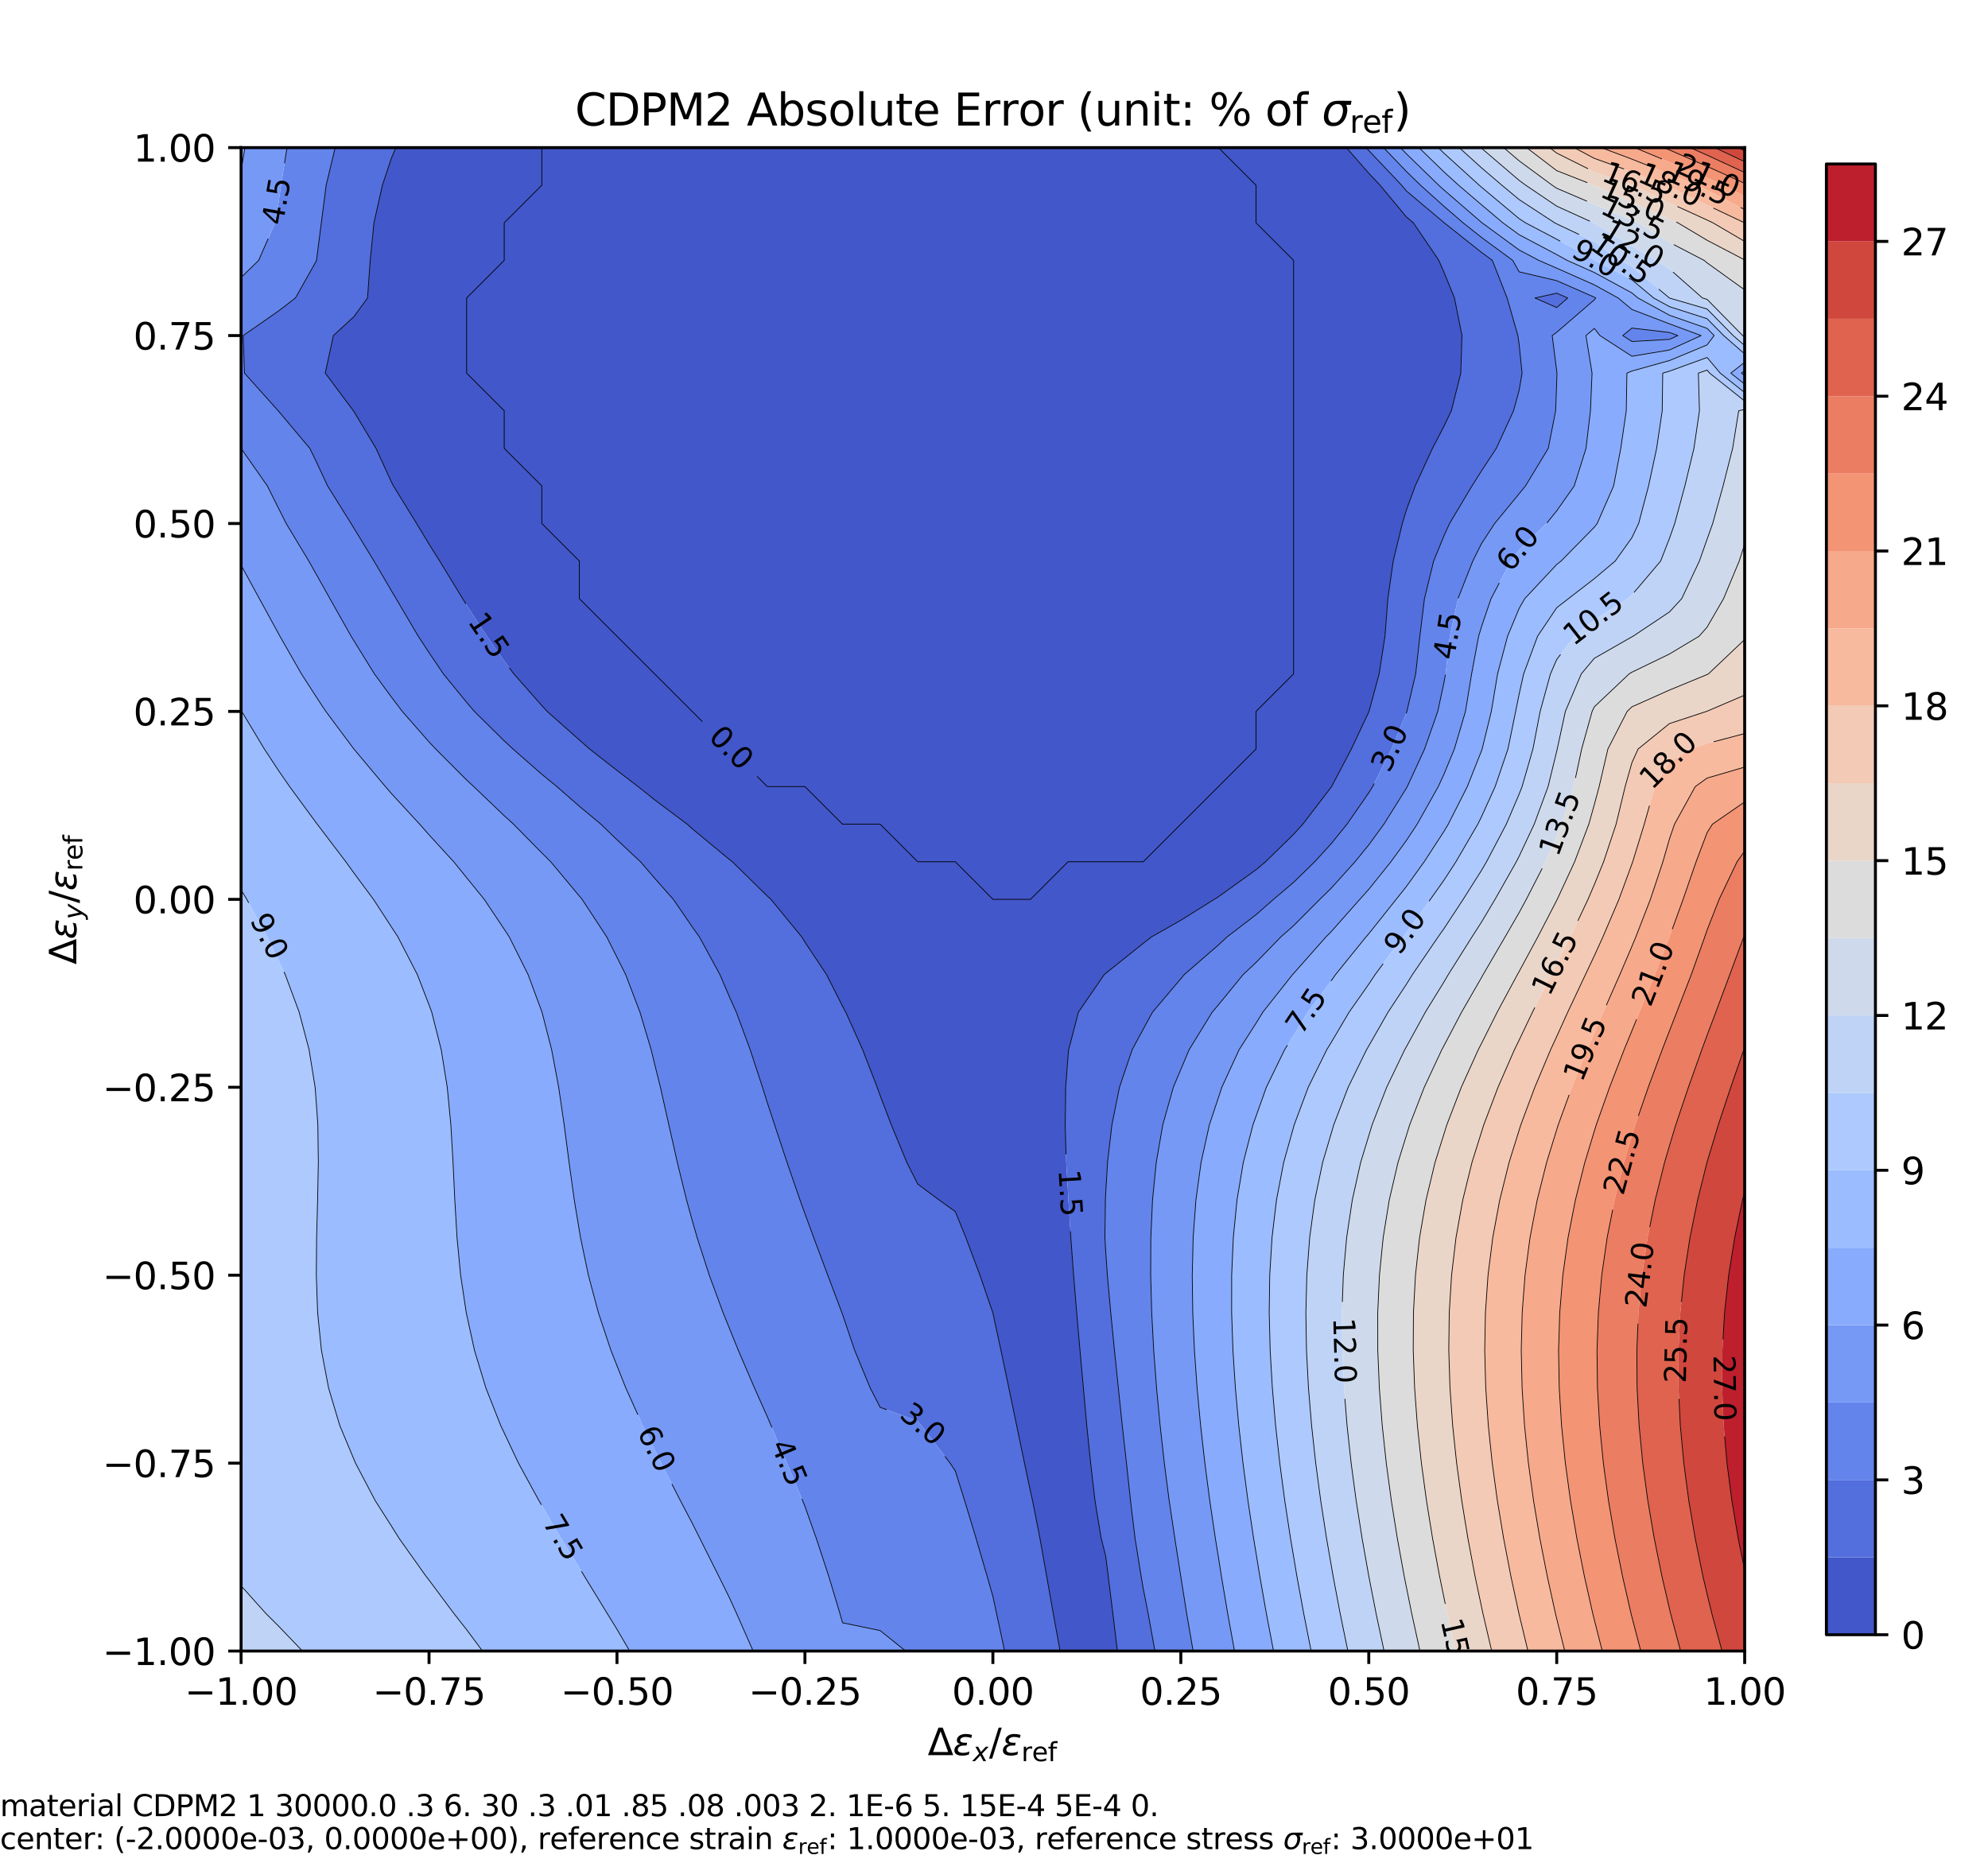 <svg xmlns="http://www.w3.org/2000/svg" xmlns:xlink="http://www.w3.org/1999/xlink" width="720" height="672" viewBox="0 0 540 504"><defs><style>*{stroke-linejoin:round;stroke-linecap:butt}</style></defs><g id="figure_1"><path id="patch_1" d="M0 504h540V0H0z" style="fill:#fff"/><g id="axes_1"><path id="patch_2" d="M65.486 448.526h408.42V40.106H65.485z" style="fill:#fff"/><g id="QuadContourSet_1"><path d="M290.117 448.526h13.407l-1.243-10.21-1.266-10.211-.688-5.447-1.218-4.764-1.678-10.21-1.181-10.21-1.047-10.211-.92-10.21-.924-10.211-.895-10.21-.84-10.211-.76-10.21-.651-10.211-.096-1.945-.498-8.266-.28-10.21.132-10.21.646-8.578.164-1.633 2.652-10.21 7.024-10.211.37-.302 10.21-8.159 2.226-1.75 7.985-4.526 9.085-5.684 1.126-.703 10.21-7.333 2.594-2.174 7.616-7.446 2.504-2.765 7.707-10.05.108-.16 5.375-10.21 4.727-10.051.062-.16 2.762-10.21 1.575-10.211.78-10.21 1.457-10.211 2.48-10.21 1.095-3.624 2.404-6.587 4.696-10.21 3.11-5.991 2.017-4.22 2.552-10.21.322-10.211-2.038-10.21-2.853-7-1.392-3.211-6.918-10.21-1.9-1.593-7.14-8.618-3.07-3.242-6.087-6.969H107.535l-1.207 2.844-2.455 7.367-2.29 10.21-1.022 10.21-.722 10.211-3.722 5.098-5.56 5.113-2.207 10.21 7.637 10.21.13.191 6.004 10.02 4.207 9.17.536 1.04 6.29 10.211 3.384 5.607 2.903 4.604 6.227 10.21 1.08 1.759 5.53 8.452 4.681 6.715 2.6 3.495 7.61 8.62 1.458 1.59 8.753 7.771 2.772 2.44 7.439 5.82 5.73 4.39 4.48 3.582 8.84 6.629 1.37 1.224 10.211 8.457.706.53 9.505 9.35.97.86 8.376 10.21.864 1.415 5.857 8.796 4.354 8.619.868 1.591 4.593 10.21 3.946 10.211.803 2.227 3.041 7.984 4.214 10.21 2.956 5.87 5.833 4.34 4.377 3.146 2.875 7.065 3.817 10.21 3.506 10.211.013.038 2.196 10.173 2.14 10.21 2.12 10.21 2.13 10.211 1.624 7.693.569 2.518 2.003 10.21 1.813 10.21 1.804 10.211 1.857 10.21z" clip-path="url(#p2434b3cde6)" style="fill:#4257c9"/><path d="M279.906 448.526h8.046l-1.857-10.21-1.804-10.211-1.813-10.21-2.003-10.211-.569-2.518-1.624-7.693-2.13-10.21-2.12-10.21-2.14-10.211-2.196-10.173-.013-.038-3.506-10.21-3.817-10.21-2.875-7.066-4.377-3.145-5.833-4.34-2.956-5.87-4.214-10.211-3.04-7.984-.804-2.227-3.946-10.21-4.593-10.21-.868-1.592-4.354-8.619-5.857-8.796-.864-1.415-8.376-10.21-.97-.86-9.505-9.35-.706-.53-10.21-8.457-1.372-1.224-8.839-6.63-4.48-3.58-5.73-4.39-7.439-5.82-2.772-2.441-8.753-7.77-1.457-1.59-7.611-8.62-2.6-3.496-4.682-6.715-5.528-8.452-1.08-1.759-6.228-10.21-2.903-4.604-3.384-5.607-6.29-10.21-.536-1.041-4.207-9.17-6.004-10.02-.13-.19-7.637-10.21 2.208-10.211 5.56-5.113 3.72-5.098.723-10.21 1.022-10.21 2.29-10.211 2.455-7.367 1.207-2.844H91.04l-2.449 10.21-1.308 10.211-1.317 10.21-.06.162-5.652 10.05-4.559 3.506-9.63 6.704.34 10.21 9.142 10.21.148.164 8.444 10.047 1.767 3.612 3.07 6.599 6.375 10.21.765 1.254 5.473 8.957 4.738 8.1 1.258 2.11 6.026 10.21 2.926 4.46 3.876 5.751 6.335 7.752 2.095 2.459 8.115 8.006 2.375 2.204 7.836 6.872 4.082 3.339 6.128 5.359 5.834 4.851 4.377 4.24 6.381 5.97 3.83 4.462 5.094 5.749 5.116 7.465 1.96 2.745 5.565 10.211 2.685 6.284 1.77 3.926 3.772 10.21 3.353 10.211 1.316 4.23 1.976 5.98 3.372 10.211 3.524 10.21 1.338 3.701 2.38 6.51 3.818 10.21 3.851 10.211.162.427 3.298 9.784 4.223 10.21 2.69 5.256 10.21 3.74 1.034 1.215 7.753 10.21 1.423 2.12 2.544 8.09 3.09 10.211 2.988 10.21 1.589 5.552.995 4.66 2.198 10.21zm30.632 0h3.174l-1.845-10.21-1.33-6.748-.59-3.463-1.633-10.21-1.234-10.211-1.093-10.21-1.152-10.211-1.059-10.21-1.05-10.211-1.013-10.21-.918-10.211-.468-6.678-.194-3.533.125-10.21.07-1.577.511-8.634 1.184-10.21 2.055-10.21 3.45-10.211 3.01-5.585 2.53-4.626 7.68-9.071.951-1.139 9.26-8.028 2.333-2.183 7.877-6.028 4.754-4.182 5.456-4.62 5.73-5.59 4.481-4.91 4.296-5.301 5.914-8.531 1.04-1.68 5.132-10.21 4.039-9.835.132-.375 2.4-10.21 1.13-10.211 1.25-10.21 2.494-10.211 2.804-6.852 1.522-3.359 6.09-10.21 2.599-4.108 4.01-6.103 4.68-10.21 1.52-5.526.798-4.685-.798-7.848-.34-2.362-2.93-10.21-4.004-10.211-2.936-2.16-10.138-8.05-.073-.064-10.21-8.593-1.288-1.554-8.923-9.42-.69-.79h-5.396l6.086 6.968 3.071 3.242 7.14 8.618 1.9 1.592 6.918 10.21 1.392 3.211 2.853 7 2.038 10.21-.322 10.211-2.552 10.21-2.017 4.22-3.11 5.991-4.696 10.21-2.404 6.588-1.094 3.623-2.48 10.21-1.458 10.211-.78 10.21-1.575 10.211-2.762 10.21-.062.161-4.727 10.05-5.375 10.21-.108.161-7.707 10.05-2.504 2.765-7.616 7.446-2.594 2.174-10.21 7.333-1.126.703-9.085 5.684-7.985 4.526-2.225 1.75-10.21 8.16-.37.301-7.025 10.21-2.652 10.21-.164 1.634-.646 8.577-.131 10.21.28 10.211.497 8.266.096 1.945.65 10.21.761 10.21.84 10.211.895 10.21.923 10.211.92 10.21 1.048 10.211 1.181 10.21 1.678 10.211 1.218 4.764.688 5.447 1.266 10.21 1.243 10.21zM422.853 83.545l2.984-2.597-2.984-1.311-5.92 1.311z" clip-path="url(#p2434b3cde6)" style="fill:#536edd"/><path d="m228.854 440.85 10.21 2.106 6.94 5.57h26.885l-2.198-10.21-.995-4.66-1.589-5.551-2.987-10.21-3.09-10.211-2.545-8.091-1.423-2.12-7.753-10.21-1.034-1.214-10.21-3.74-2.69-5.257-4.223-10.21-3.298-9.784-.162-.427-3.851-10.21-3.818-10.21-2.38-6.51-1.338-3.701-3.524-10.21-3.372-10.211-1.976-5.982-1.316-4.229-3.353-10.21-3.771-10.21-1.77-3.927-2.686-6.284-5.565-10.21-1.96-2.746-5.116-7.465-5.095-5.75-3.829-4.46-6.381-5.97-4.377-4.241-5.834-4.851-6.128-5.36-4.082-3.338-7.836-6.872-2.375-2.204-8.115-8.006-2.095-2.459-6.335-7.752-3.876-5.752-2.926-4.458-6.026-10.21-1.258-2.111-4.738-8.1-5.473-8.957-.765-1.254-6.374-10.21-3.071-6.599-1.767-3.612-8.444-10.047-.148-.163-9.141-10.21-.34-10.211 9.63-6.704 4.558-3.507L85.907 70.9l.06-.161 1.317-10.21 1.308-10.211 2.449-10.21H77.955l-1.603 10.21-.656 4.442-.964 5.768-4.48 10.21-4.766 4.644v46.428l7.13 10.19 3.08 6.164 2.038 4.046 6.15 10.21 2.023 3.582 3.712 6.63 5.759 10.21.74 1.206 5.575 9.004 4.635 6.338 2.945 3.873 7.265 8.286 1.811 1.924 8.4 8.417 1.932 1.794 8.278 7.916 2.534 2.294 7.677 7.806 2.422 2.405 7.788 9.328.74.882 6.688 10.21 2.783 5.532 2.348 4.679 3.887 10.21 3.043 10.21.932 3.84 1.59 6.371 2.289 10.21 2.3 10.211 2.51 10.21 1.522 5.516 1.347 4.695 3.304 10.21 3.756 10.211 1.803 4.457 2.33 5.754 4.387 10.21 3.494 7.84 1.006 2.37 4.347 10.211 4.239 10.21.618 1.523 3.078 8.688 3.36 10.21 3.066 10.211zm91.894 7.676h3.338l-1.747-10.21-1.591-9.998-.033-.213-1.595-10.21-1.536-10.211-1.313-10.21-1.145-10.211-.967-10.21-.771-10.211-.548-10.21-.283-10.211.043-10.21.46-10.211 1.012-10.21 1.771-10.211 2.864-10.21 2.041-4.844 2.257-5.367 6.276-10.21 1.678-1.971 6.733-8.24 3.477-3.268 6.742-6.943 3.468-3.058 7.115-7.152 3.096-3.022 6.472-7.188 3.738-4.59 4.108-5.621 6.103-9.762.254-.448 4.694-10.21 3.576-10.211 1.686-7.815.437-2.396 1.149-10.21 2.219-10.21 4.02-10.211 2.386-4.765 3.56-5.446 6.65-8.085 1.73-2.125 6.19-10.21 1.994-10.211.297-7.988.071-2.223-.071-.545-1.227-9.665 1.227-.895 10.21-8.816.39-.5-.39-.215-10.21-4.49-10.21-2.4-1.741-3.105-8.47-6.232-5.01-3.979-5.2-4.495-6.363-5.715-3.848-3.742-6.2-6.469h-4.7l.69.79 8.922 9.42 1.288 1.555 10.21 8.593.073.063 10.138 8.05 2.936 2.16 4.005 10.211 2.928 10.21.341 2.363.798 7.848-.798 4.685-1.52 5.526-4.68 10.21-4.01 6.103-2.598 4.108-6.09 10.21-1.523 3.359-2.804 6.852-2.494 10.21-1.25 10.21-1.13 10.211-2.4 10.21-.132.376-4.04 9.835-5.131 10.21-1.04 1.68-5.914 8.531-4.296 5.301-4.481 4.91-5.73 5.59-5.456 4.62-4.754 4.182-7.877 6.028-2.333 2.183-9.26 8.028-.951 1.139-7.68 9.071-2.53 4.626-3.01 5.585-3.45 10.21-2.055 10.21-1.184 10.211-.512 8.634-.07 1.577-.124 10.21.194 3.533.468 6.678.918 10.21 1.012 10.21 1.051 10.211 1.06 10.21 1.15 10.211 1.094 10.21 1.234 10.211 1.634 10.21.59 3.464 1.329 6.747 1.845 10.21zm96.185-367.578 5.92-1.311 2.984 1.311-2.984 2.597zm26.34 11.824 10.211-.578 2.274-1.035-2.274-.842-10.21-1.193-2.488 2.035z" clip-path="url(#p2434b3cde6)" style="fill:#6384eb"/><path d="M208.433 448.526h37.571l-6.94-5.57-10.21-2.106-.707-2.535-3.065-10.21-3.361-10.21-3.078-8.689-.618-1.522-4.239-10.21-4.347-10.211-1.006-2.371-3.494-7.84-4.386-10.21-2.33-5.754-1.804-4.457-3.756-10.21-3.304-10.21-1.347-4.696L186.49 326l-2.51-10.21-2.3-10.211-2.29-10.21-1.589-6.372-.932-3.84-3.043-10.21-3.887-10.21-2.348-4.679-2.783-5.532-6.688-10.21-.74-.882-7.788-9.328-2.422-2.405-7.677-7.806-2.534-2.294-8.278-7.916-1.932-1.794-8.4-8.417-1.81-1.924-7.266-8.286-2.945-3.873-4.635-6.338-5.576-9.004-.74-1.206-5.758-10.21-3.712-6.63-2.023-3.581-6.15-10.21-2.038-4.047-3.08-6.164-7.13-10.192v31.716l4.962 9.107 5.248 9.587.337.624 5.83 10.21 4.044 6.284 2.6 3.927 7.61 10.208.002.002 8.566 10.21 1.643 1.9 7.661 8.311 2.55 2.895 6.702 7.316 3.508 4.333 4.784 5.877 5.426 8.123 1.368 2.087 5.106 10.211 3.737 10.076.048.134 2.62 10.21 1.914 10.211 1.493 10.21 1.334 10.211 1.413 10.21 1.388 8.387.309 1.824 2.133 10.21 2.728 10.211 3.4 10.21 1.64 4.174 2.395 6.037 4.597 10.21 3.22 6.499 1.803 3.712 5.218 10.21 3.189 6.064 2.074 4.147 5.111 10.21 3.025 6.136 1.855 4.075 4.497 10.21zm122.526 0h4.374l-1.856-10.21-1.722-10.211-.796-5.094-.834-5.117-1.51-10.21-1.339-10.21-1.155-10.211-.953-10.21-.724-10.211-.459-10.21-.139-10.211.253-10.21.749-10.211 1.394-10.21 2.258-10.211 2.459-7.404.924-2.807 4.7-10.21 4.586-7.186 1.866-3.025 8.073-10.21.271-.28 8.788-9.93 1.423-1.431 7.766-8.78 2.444-2.72 6.01-7.49 4.2-5.772 2.932-4.439 5.738-10.21 1.541-3.36 2.826-6.85 3.014-10.211 1.675-10.21 1.904-10.211.792-2.637 2.577-7.574 5.356-10.21 2.277-3.054 7.424-7.157 2.787-3.452 4.756-6.758 3.202-10.21 1.202-10.211.434-10.21-1.656-10.211 2.272-1.931 1.536 1.93 8.675 5.625 10.21-1.71 8.59-3.914-8.59-3.18-10.21-3.914-3.743-3.117-6.468-3.565-10.21-4.534-4.859-2.111-5.352-2.836-10.081-7.375-.13-.108-10.21-8.82-1.428-1.282-8.782-8.54-1.602-1.67h-4.598l6.2 6.468 3.848 3.742 6.362 5.715 5.2 4.495 5.01 3.979 8.47 6.232 1.741 3.105 10.21 2.4 10.211 4.49.39.215-.39.5-10.21 8.816-1.227.895 1.227 9.665.071.545-.071 2.223-.297 7.988-1.994 10.21-6.19 10.21-1.73 2.126-6.65 8.085-3.56 5.446-2.386 4.765-4.02 10.21-2.22 10.21-1.148 10.211-.437 2.396-1.686 7.815-3.576 10.21-4.694 10.21-.254.449-6.103 9.762-4.108 5.62-3.738 4.59-6.472 7.189-3.096 3.022-7.115 7.152-3.468 3.058-6.742 6.943-3.477 3.268-6.733 8.24-1.678 1.97-6.276 10.21-2.257 5.368-2.04 4.843-2.865 10.21-1.771 10.211L313.06 326l-.46 10.211-.043 10.21.283 10.211.548 10.21.77 10.211.968 10.21 1.145 10.211 1.313 10.21 1.536 10.211 1.595 10.21.033.214 1.59 9.997 1.748 10.21zM440.786 91.159l2.488-2.035 10.21 1.193 2.274.842-2.274 1.035-10.21.578zm33.12 10.919v-1.409l-.89.7zM70.25 70.738l4.481-10.21.964-5.77.656-4.441 1.603-10.21H66.533l-1.047 6.271v29.003z" clip-path="url(#p2434b3cde6)" style="fill:#7699f6"/><path d="m167.59 442.609 3.444 5.917h33.54l-4.497-10.21-1.855-4.076-3.025-6.135-5.11-10.21-2.075-4.148-3.189-6.063-5.218-10.21-1.804-3.713-3.219-6.498-4.597-10.21-2.394-6.038-1.642-4.173-3.4-10.21-2.727-10.211-2.133-10.21-.309-1.825-1.388-8.386-1.413-10.21-1.334-10.211-1.493-10.21-1.913-10.211-2.62-10.21-.05-.135-3.736-10.076-5.106-10.21-1.368-2.088-5.426-8.123-4.784-5.877-3.508-4.333-6.703-7.316-2.549-2.895-7.661-8.31-1.643-1.9-8.566-10.21-.002-.003-7.61-10.208-2.6-3.927-4.044-6.284-5.83-10.21-.337-.624-5.248-9.587-4.962-9.107v39.435l.174.304 6.143 10.21 3.893 5.92 2.97 4.29 7.241 9.874.263.337 7.76 10.21 2.187 3.036 5.323 7.175 4.888 7.509 1.756 2.701 5.269 10.211 3.185 8.245.73 1.965 2.575 10.21 1.641 10.211.98 10.21.596 10.211.477 10.21.608 10.211.969 10.21 1.541 10.211.094.432 2.137 9.779 3.094 10.21 4.028 10.21.951 2.004 3.872 8.207 5.574 10.21.765 1.272 5.228 8.94 4.982 8.02 1.306 2.19 6.254 10.21zm173.579 5.917h4.76l-1.943-10.21-1.798-10.211-1.019-6.29-.651-3.92-1.534-10.211-1.35-10.21-1.146-10.211-.92-10.21-.659-10.211-.357-10.21.007-10.211.45-10.21L336.011 326l1.707-10.21 2.617-10.211.833-2.315 2.81-7.896 4.958-10.21 2.442-3.865 3.854-6.346 6.357-8.5 1.2-1.71 8.256-10.21.754-.855 7.442-9.356 2.769-3.478 4.85-6.732 5.36-8.24 1.173-1.971 5.176-10.21 3.862-9.748.165-.463 2.492-10.21 1.702-10.21 2.71-10.211 3.141-7.556 1.522-2.655 8.689-9.289 1.172-.921 9.038-9.205.78-1.006 4.47-10.21 1.94-10.21 1.492-10.211.173-10.21 1.356-.575 10.21-2.845 10.21-4.25 1.922-2.541-1.921-1.955-10.21-3.563-8.57-4.693-1.641-1.372-10.21-5.542-7.378-3.296-2.833-1.576-10.21-5.398-4.426-3.237-5.785-4.89-6.231-5.32-3.98-3.617-6.793-6.594h-5.019l1.602 1.671 8.782 8.54 1.428 1.283 10.21 8.819.13.108 10.081 7.375 5.352 2.836 4.859 2.111 10.21 4.534 6.468 3.565 3.743 3.117 10.21 3.914 8.59 3.18-8.59 3.913-10.21 1.711-8.675-5.624-1.536-1.931-2.272 1.93 1.656 10.211-.434 10.21-1.202 10.211-3.202 10.21-4.756 6.76-2.787 3.451-7.424 7.157-2.277 3.054-5.356 10.21-2.577 7.574-.792 2.637-1.904 10.21-1.675 10.21-3.014 10.211-2.826 6.851-1.541 3.36-5.738 10.21-2.931 4.44-4.201 5.77-6.01 7.491-2.444 2.72-7.766 8.78-1.423 1.43-8.788 9.932-.271.279-8.073 10.21-1.866 3.025-4.586 7.186-4.7 10.21-.924 2.807-2.459 7.404-2.258 10.21-1.394 10.21-.75 10.211-.252 10.21.14 10.211.458 10.21.724 10.211.953 10.21 1.155 10.211 1.339 10.21 1.51 10.211.834 5.117.796 5.094 1.722 10.21 1.856 10.21zm132.736-344.159v-2.29l-.889-.708.89-.7v-2.26l-3.763 2.96zM66.533 40.107h-1.047v6.271z" clip-path="url(#p2434b3cde6)" style="fill:#88abfd"/><path d="m126.749 442.724 4.32 5.802h39.965l-3.443-5.917-2.65-4.294-6.255-10.21-1.306-2.19-4.982-8.02-5.228-8.94-.765-1.271-5.574-10.21-3.872-8.208-.95-2.003-4.029-10.21-3.094-10.211-2.137-9.779-.094-.432-1.541-10.21-.97-10.21-.607-10.211-.477-10.21-.596-10.211-.98-10.21-1.641-10.211-2.576-10.21-.729-1.966-3.185-8.245-5.27-10.21-1.755-2.702-4.888-7.509-5.323-7.175-2.187-3.035-7.76-10.211-.263-.337-7.242-9.873-2.969-4.291-3.893-5.92-6.143-10.21-.174-.304v48.759l1.547 2.597 5.565 10.21 3.098 6.5 1.773 3.711 3.789 10.21 2.696 10.21 1.642 10.211.311 4.176.428 6.035.133 10.21L86.27 326l-.267 10.211-.081 10.21.355 10.211 1.034 10.21 1.94 10.211 3.043 10.21 3.823 9.135.448 1.076 5.37 10.21 4.393 6.894 2.073 3.317 7.246 10.21.891 1.148 6.75 9.063zm224.63 5.802h4.767l-2.02-10.21-1.865-10.211-.882-5.268-.84-4.943-1.556-10.21-1.356-10.21-1.133-10.211-.883-10.21-.596-10.211-.26-10.21.14-10.211.624-10.21L346.735 326l1.95-10.21 2.694-9.623.164-.588 3.814-10.21 5.03-10.211 1.203-1.952 4.88-8.259 5.33-7.59 1.735-2.62 7.561-10.21.915-1.16 6.522-9.051 3.688-5.202 3.252-5.008 5.947-10.211 1.012-2.046 3.698-8.164 3.478-10.21 2.09-10.211.944-4.68 1.23-5.53 3.778-10.211 5.203-7.748 3.176-2.463 7.034-5.43 5.67-4.78 4.54-6.355 1.828-3.856 2.703-10.21 2.191-10.21 1.514-10.211.136-10.21 1.84-.543 10.21-3.71 3.575 4.252 6.635 5.288v-2.29l-3.762-2.998 3.762-2.96v-2.26l-5.704-4.99-4.506-4.584-10.21-3.273-4.3-2.354-5.911-4.943-10.1-5.267-.11-.08-10.211-5.668-8.484-4.463-1.727-1.129-10.21-8.543-.63-.538-9.58-8.707-1.55-1.504h-5.244l6.793 6.594 3.98 3.617 6.23 5.32 5.786 4.89 4.425 3.237 10.21 5.398 2.834 1.576 7.377 3.296 10.21 5.542 1.641 1.372 8.57 4.693 10.21 3.563 1.922 1.955-1.921 2.54-10.21 4.25-10.211 2.846-1.356.574-.173 10.21-1.491 10.211-1.942 10.21-4.47 10.211-.779 1.006-9.038 9.205-1.172.921-8.689 9.29-1.522 2.654-3.142 7.556-2.71 10.21-1.701 10.21-2.492 10.211-.165.463-3.862 9.748-5.176 10.21-1.173 1.97-5.36 8.24-4.85 6.733-2.769 3.478-7.442 9.356-.754.854-8.256 10.211-1.2 1.71-6.357 8.5-3.854 6.346-2.442 3.865-4.959 10.21-2.809 7.896-.833 2.315-2.617 10.21-1.707 10.21-1.004 10.211-.45 10.21-.006 10.211.357 10.21.66 10.211.92 10.21 1.145 10.211 1.35 10.21 1.534 10.211.651 3.92 1.019 6.29 1.798 10.211 1.942 10.21z" clip-path="url(#p2434b3cde6)" style="fill:#9bbcff"/><path d="m75.696 441.784 6.463 6.742h48.91l-4.32-5.802-3.461-4.409-6.75-9.063-.89-1.147-7.247-10.21-2.073-3.318-4.394-6.893-5.369-10.21-.448-1.077-3.823-9.134-3.043-10.21-1.94-10.211-1.034-10.21-.355-10.211.08-10.21L86.27 326l.198-10.21-.133-10.211-.428-6.035-.311-4.176-1.642-10.21-2.696-10.21-3.79-10.211-1.772-3.711-3.098-6.5-5.565-10.21-1.547-2.597v189.083l6.726 7.513zm285.894 6.742h4.535l-2.095-10.21-1.928-10.211-.512-2.97-1.259-7.24-1.58-10.211-1.362-10.21-1.12-10.211-.848-10.21-.535-10.211-.171-10.21.26-10.211.774-10.21 1.39-10.211 2.134-10.21 2.317-7.86.689-2.351 3.923-10.21 4.994-10.211.604-1.017 5.246-9.194 4.965-7.543 1.661-2.667 6.957-10.21 1.592-2.244 5.222-7.967 4.989-7.89 1.355-2.32 5.373-10.211 3.482-8.156.805-2.054 2.942-10.21 1.961-10.211 2.809-10.21 1.694-3.901 4.8-6.31 5.41-4.396 9.011-5.815 1.2-.997 7.808-9.213 2.402-6.188 1.423-4.023 2.76-10.21 2.459-10.21 1.498-10.211-.29-10.21 2.36-.835.702.834 9.51 7.577v-2.29l-6.636-5.287-3.575-4.252-10.21 3.71-1.84.542-.136 10.21-1.514 10.211-2.19 10.21-2.704 10.211-1.827 3.856-4.54 6.355-5.67 4.78-7.035 5.43-3.176 2.463-5.203 7.748-3.778 10.21-1.23 5.531-.943 4.68-2.091 10.21-3.478 10.21-3.698 8.165-1.012 2.046-5.947 10.21-3.252 5.01-3.688 5.201-6.522 9.051-.915 1.16-7.561 10.21-1.735 2.62-5.33 7.59-4.88 8.259-1.202 1.952-5.031 10.21-3.814 10.21-.164.59-2.695 9.621-1.95 10.21-1.215 10.211-.624 10.21-.14 10.211.26 10.21.596 10.211.883 10.21 1.133 10.211 1.356 10.21 1.557 10.211.84 4.943.88 5.268 1.866 10.21 2.02 10.21zM473.905 96.148v-2.26l-3.12-2.73-7.09-7.213-10.21-2.98-.03-.017-10.181-8.515-3.251-1.695-6.96-5.086-10.21-4.834-.553-.29-9.658-6.315-4.682-3.896-5.528-4.724-6.065-5.487h-5.696l1.55 1.504 9.58 8.707.63.538 10.211 8.543 1.727 1.13 8.484 4.462 10.21 5.667.11.08 10.1 5.268 5.912 4.943 4.3 2.354 10.21 3.273 4.506 4.584z" clip-path="url(#p2434b3cde6)" style="fill:#adc9fd"/><path d="M75.696 448.526h6.463l-6.463-6.742-3.484-3.469-6.726-7.513v17.723zm296.104 0h4.154l-2.168-10.21-1.986-10.182-.005-.03-1.814-10.21-1.602-10.21-1.37-10.21-1.108-10.211-.815-10.21-.48-10.211-.088-10.21.367-10.211.903-10.21L367.32 326l2.272-10.21 2.207-7.244.9-2.967 3.966-10.21 4.897-10.211.448-.786 5.168-9.425 5.042-8.19 1.184-2.02 6.427-10.21 2.6-4.062 3.668-6.149 5.779-10.21.763-1.501 4.1-8.71 3.765-10.21 2.346-9.59.142-.62 2.209-10.211 4.33-10.21 3.53-4.22 10.21-5.827.314-.164 9.896-6.61 3.322-3.6 4.796-10.211 2.093-5.925 1.526-4.286 2.82-10.21 2.594-10.21 1.65-10.211 1.62-.345v-2.29l-9.509-7.576-.701-.834-2.362.834.291 10.21-1.498 10.211-2.459 10.21-2.76 10.211-1.423 4.023-2.402 6.188-7.808 9.213-1.2.997-9.01 5.815-5.411 4.396-4.8 6.31-1.694 3.9-2.809 10.21-1.961 10.211-2.942 10.21-.805 2.055-3.482 8.156-5.373 10.21-1.355 2.32-4.99 7.891-5.22 7.967-1.593 2.243-6.957 10.211-1.661 2.667-4.965 7.543-5.246 9.194-.604 1.017-4.994 10.21-3.923 10.21-.689 2.352-2.317 7.86-2.134 10.21-1.39 10.21-.774 10.21-.26 10.211.17 10.21.536 10.211.848 10.21 1.12 10.211 1.362 10.21 1.58 10.211 1.259 7.242.512 2.969 1.928 10.21 2.095 10.21zM473.905 93.888v-2.261l-.535-.468-9.675-9.843-1.26-.368-8.95-7.878-3.665-2.332-6.546-3.919-10.21-6.173-.255-.119-9.956-4.522-8.422-5.688-1.789-1.32-10.21-8.727-.181-.164h-5.884l6.065 5.487 5.528 4.724 4.682 3.896 9.658 6.314.553.291 10.21 4.834 6.96 5.086 3.25 1.695 10.182 8.515.03.016 10.21 2.981 7.09 7.214z" clip-path="url(#p2434b3cde6)" style="fill:#bfd3f6"/><path d="M382.01 448.526h3.693l-2.24-10.21-1.452-7.21-.602-3.001-1.851-10.21-1.626-10.211-1.376-10.21-1.099-10.211-.784-10.21-.425-10.211-.013-10.21.463-10.211 1.015-10.21L377.365 326l2.375-10.21 2.27-7.312.9-2.9 3.963-10.21 4.767-10.21.581-1.07 4.8-9.14 5.41-9.41.442-.801 5.956-10.21 3.813-6.612 1.95-3.599 5.233-10.21 3.028-6.894 1.353-3.317 3.25-10.21 2.168-10.21 2.842-10.211.597-1.242 9.473-8.969.738-.444 10.21-4.948 8.037-4.818 2.174-2.47 4.476-7.74 4.251-10.211 1.483-4.613v-36.574l-1.62.345-1.65 10.21L468.04 132l-2.82 10.211-1.526 4.286-2.093 5.925-4.796 10.21-3.322 3.602-9.896 6.609-.314.164-10.21 5.828-3.53 4.218-4.33 10.21-2.209 10.211-.142.62-2.346 9.59-3.765 10.211-4.1 8.71-.763 1.5-5.78 10.211-3.667 6.15-2.6 4.06-6.427 10.211-1.184 2.02-5.042 8.19-5.168 9.425-.448.786-4.897 10.21-3.966 10.21-.9 2.968-2.207 7.243-2.272 10.21-1.533 10.211-.903 10.21-.367 10.211.088 10.21.48 10.211.815 10.21 1.108 10.211 1.37 10.21 1.602 10.211 1.814 10.21.005.03 1.986 10.181 2.168 10.21zm91.895-356.899v-12.88l-10.21-7.343-.8-.666-9.41-4.895-8.48-5.316-1.731-.76-10.21-4.258-10.211-4.365-1.224-.827-8.987-6.628-4.191-3.583h-6.2l.18.164 10.211 8.728 1.79 1.319 8.42 5.688 9.957 4.522.254.12 10.21 6.172 6.547 3.919 3.664 2.332 8.951 7.878 1.26.368 9.675 9.843z" clip-path="url(#p2434b3cde6)" style="fill:#cedaeb"/><path d="M392.221 448.526h3.211l-2.315-10.21-.896-4.313-1.214-5.898-1.887-10.21-1.647-10.211-1.384-10.21L385 387.262l-.754-10.21-.376-10.211.058-10.21.551-10.211 1.115-10.21 1.75-10.211 2.45-10.21 2.427-7.746.773-2.465 3.931-10.21 4.619-10.211.888-1.72 4.255-8.49 5.49-10.211.465-.82 5.064-9.39 5.147-9.94.132-.271 4.729-10.21 3.858-10.211 1.491-5.317 1.316-4.893 2.373-10.21 5.231-10.211 1.29-1.248 10.211-4.557 10.21-4.21.38-.196 9.831-9.327v-25.917l-1.483 4.613-4.25 10.21-4.477 7.74-2.174 2.47-8.037 4.82-10.21 4.947-.738.444-9.473 8.969-.597 1.242-2.842 10.21-2.169 10.21-3.25 10.211-1.352 3.317-3.028 6.894-5.233 10.21-1.95 3.599-3.813 6.611-5.956 10.211-.441.802-5.411 9.408-4.8 9.142-.58 1.069-4.768 10.21-3.964 10.21-.898 2.9-2.271 7.311-2.375 10.21-1.652 10.211-1.015 10.21-.463 10.211.012 10.21.426 10.211.784 10.21 1.099 10.211 1.376 10.21 1.626 10.211 1.85 10.21.603 3.002 1.452 7.21 2.24 10.21zm71.474-377.122 10.21 7.343v-8.133l-10.21-5.346-7.938-4.74-2.273-1.025-10.21-4.599-10.21-4.535-.123-.052-10.088-3.956-8.184-6.255h-6.218l4.191 3.583 8.987 6.628 1.224.827 10.21 4.365 10.21 4.257 1.732.761 8.48 5.316 9.41 4.895z" clip-path="url(#p2434b3cde6)" style="fill:#dddcdc"/><path d="M402.432 448.526h2.762l-2.388-10.21-.374-1.752-1.785-8.46-1.924-10.21-1.67-10.21-1.39-10.21-1.078-10.211-.726-10.21-.327-10.211.125-10.21.633-10.211 1.204-10.21 1.83-10.211 2.504-10.21 2.604-8.306.599-1.905 3.876-10.21 4.46-10.211 1.275-2.605 3.628-7.606 5.14-10.21 1.443-2.78 3.685-7.43 4.806-10.211 1.72-3.999 2.522-6.211 3.393-10.211 2.459-10.21 1.836-6.486 1.683-3.725 8.527-6.914 10.038-3.296.173-.062 10.21-4.364v-15.112l-9.831 9.327-.38.196-10.21 4.21-10.21 4.557-1.29 1.248-5.232 10.21-2.373 10.21-1.316 4.894-1.491 5.317-3.858 10.21-4.729 10.211-.132.27-5.147 9.94-5.064 9.39-.466.821-5.489 10.21-4.255 8.492-.888 1.719-4.619 10.21-3.931 10.21-.773 2.466-2.427 7.745-2.45 10.21-1.75 10.211-1.115 10.21-.551 10.211-.058 10.21.376 10.211.754 10.21 1.089 10.211 1.384 10.21 1.647 10.211 1.887 10.21 1.214 5.9.896 4.311 2.315 10.21zm61.263-383.258 10.21 5.346v-5.03l-8.62-5.057-1.59-.753-10.21-4.662-9.709-4.795-.502-.195-10.21-3.435-10.211-5.094-1.946-1.487h-6.238l8.184 6.255 10.088 3.956.122.052 10.21 4.535 10.211 4.6 2.273 1.023z" clip-path="url(#p2434b3cde6)" style="fill:#ead5c9"/><path d="M412.642 448.526h2.399l-2.399-9.952-.06-.259-2.203-10.21-1.96-10.21-1.69-10.211-1.397-10.21-1.065-10.211-.695-10.21-.278-10.211.19-10.21.709-10.211 1.28-10.21L407.37 326l2.538-10.21 2.734-8.771.452-1.44 3.804-10.21 4.293-10.211 1.662-3.594 2.997-6.617 4.81-10.21 2.403-5.095 2.327-5.116 4.362-10.21 3.522-9.612.213-.598 3.142-10.211 2.882-10.21 3.973-6.737 6.002-3.474 4.209-1.495 10.21-2.696v-10.445l-10.21 4.364-.173.062-10.038 3.296-8.527 6.914-1.683 3.725-1.836 6.486-2.459 10.21-3.393 10.21-2.523 6.212-1.72 3.999-4.805 10.21-3.685 7.43-1.442 2.781-5.141 10.21-3.628 7.606-1.275 2.605-4.46 10.21-3.876 10.21-.6 1.906-2.603 8.305-2.504 10.21-1.83 10.211-1.204 10.21-.633 10.211-.125 10.21.327 10.211.726 10.21 1.078 10.211 1.39 10.21 1.67 10.211 1.924 10.21 1.785 8.46.374 1.751 2.388 10.21zm61.263-382.941v-5.03l-.048-.028-10.162-4.815-10.21-4.991-.818-.404-9.393-3.641-10.21-3.655-5.474-2.915h-6.683l1.946 1.487 10.21 5.094 10.21 3.435.503.195 9.708 4.795 10.21 4.662 1.59.753z" clip-path="url(#p2434b3cde6)" style="fill:#f2cab5"/><path d="m412.642 438.574 2.399 9.952h9.991l-2.18-8.785-.345-1.426-2.249-10.21-1.992-10.21-1.71-10.211-1.399-10.21-1.051-10.211-.663-10.21-.23-10.211.252-10.21.78-10.211 1.351-10.21 1.95-10.211 2.557-10.21 2.75-8.921.401-1.29 3.718-10.21 4.122-10.211 1.97-4.52 2.443-5.69 4.498-10.211 3.269-7.654 1.064-2.557 3.957-10.21 3.397-10.21 1.792-6.23 1.364-3.981 5.63-10.21 3.217-2.315 10.21-2.986v-9.101l-10.21 2.696-4.209 1.495-6.002 3.474-3.973 6.737-2.882 10.21-3.142 10.21-.213.599-3.522 9.612-4.362 10.21-2.327 5.116-2.403 5.095-4.81 10.21-2.997 6.617-1.662 3.594-4.293 10.21-3.804 10.21-.452 1.44-2.734 8.771L407.37 326l-1.896 10.211-1.281 10.21-.71 10.211-.19 10.21.279 10.211.695 10.21 1.065 10.211 1.396 10.21 1.692 10.211 1.959 10.21 2.202 10.211zm61.263-378.019V56.93l-10.21-5.278-2.712-1.334-7.499-2.99-10.21-4.098-8.326-3.123h-7.358l5.473 2.915 10.21 3.655 9.394 3.64.817.405 10.21 4.991 10.163 4.815z" clip-path="url(#p2434b3cde6)" style="fill:#f7ba9f"/><path d="m422.853 439.741 2.179 8.785h10.194l-2.163-8.49-.427-1.72-2.292-10.211-2.022-10.21-1.726-10.211-1.399-10.21-1.034-10.211-.628-10.21-.179-10.211.314-10.21.847-10.211 1.412-10.21L427.921 326l2.563-10.21 2.58-8.5.526-1.711 3.623-10.21 3.949-10.211 2.112-5.152 2.061-5.059 4.208-10.21 3.935-10.21.006-.017 3.698-10.194 3.526-10.21 2.987-7.904 1.452-2.307 8.758-6.048v-9.463l-10.21 2.986-3.218 2.315-5.63 10.21-1.363 3.98-1.792 6.23-3.397 10.211-3.957 10.21-1.064 2.557-3.269 7.654-4.498 10.21-2.444 5.691-1.97 4.52-4.12 10.21-3.719 10.21-.401 1.29-2.75 8.921-2.557 10.21-1.95 10.211-1.35 10.21-.78 10.211-.252 10.21.229 10.211.663 10.21 1.051 10.211 1.399 10.21 1.71 10.211 1.992 10.21 2.249 10.211zm40.842-388.09 10.21 5.278v-3.618l-5.635-2.994-4.575-2.054-10.21-4.23-9.466-3.927h-9.071l8.326 3.123 10.21 4.098 7.5 2.99z" clip-path="url(#p2434b3cde6)" style="fill:#f7a98b"/><path d="m433.063 440.036 2.163 8.49h10.466l-2.418-9.26-.241-.95-2.331-10.211-2.049-10.21-1.737-10.211-1.394-10.21-1.011-10.211-.59-10.21-.127-10.211.376-10.21.911-10.211 1.467-10.21L438.572 326l2.558-10.21 2.144-7.186.92-3.025 3.525-10.21 3.782-10.211 1.983-5.133 1.976-5.078 3.95-10.21 3.648-10.21.637-1.863 3.265-8.348 4.873-10.21 2.072-2.915v-13.344l-8.758 6.048-1.452 2.307-2.987 7.904-3.526 10.21-3.698 10.194-.006.016-3.935 10.211-4.208 10.21-2.061 5.06-2.112 5.15-3.949 10.211-3.623 10.21-.527 1.713-2.58 8.498-2.562 10.21-1.992 10.211-1.412 10.21-.847 10.211-.314 10.21.18 10.211.627 10.21 1.034 10.211 1.399 10.21 1.726 10.211 2.022 10.21 2.292 10.211zm40.842-386.725v-3.502l-10.21-4.604-10.21-4.465-1.528-.634h-7.938l9.465 3.927 10.21 4.23 4.576 2.054z" clip-path="url(#p2434b3cde6)" style="fill:#f39475"/><path d="m443.274 439.265 2.418 9.26h10.812l-2.725-10.21-.295-1.233-2.078-8.977-2.068-10.21-1.742-10.211-1.381-10.21-.984-10.211-.547-10.21-.07-10.211.439-10.21.974-10.211 1.518-10.21L449.597 326l2.546-10.21 1.341-4.569 1.703-5.642 3.437-10.21 3.635-10.211 1.436-3.906 2.379-6.305 3.795-10.21 3.777-10.21.26-.637v-22.7l-2.073 2.915-4.873 10.21-3.265 8.348-.637 1.862-3.649 10.211-3.95 10.21-1.975 5.078-1.983 5.133-3.782 10.21-3.525 10.21-.92 3.026-2.144 7.185-2.558 10.21-2.024 10.211-1.467 10.21-.911 10.211-.376 10.21.127 10.211.59 10.21 1.011 10.211 1.394 10.21 1.737 10.211 2.049 10.21 2.33 10.211zm10.21-398.525 10.21 4.465 10.211 4.604v-2.945l-10.21-4.718-4.62-2.04h-7.118z" clip-path="url(#p2434b3cde6)" style="fill:#eb7d62"/><path d="M463.695 448.526h4.06l-2.776-10.21-1.284-5.281-1.156-4.93-2.075-10.21-1.735-10.211-1.36-10.21-.945-10.211-.494-10.21-.008-10.211.508-10.21 1.04-10.211 1.57-10.21L461.123 326l2.54-10.21.033-.113 3.05-10.098 3.38-10.21 3.542-10.211.238-.666V253.89l-.26.636-3.776 10.211-3.795 10.21-2.38 6.305-1.435 3.906-3.635 10.21-3.437 10.21-1.703 5.643-1.34 4.568-2.547 10.21-2.052 10.211-1.518 10.21-.974 10.211-.44 10.21.071 10.211.547 10.21.984 10.211 1.381 10.21 1.742 10.211 2.068 10.21 2.078 8.978.295 1.233 2.725 10.21zm0-406.38 10.21 4.718v-2.945l-8.121-3.813h-6.708z" clip-path="url(#p2434b3cde6)" style="fill:#df634e"/><path d="M473.905 448.526v-21.963l-1.762-8.669-1.715-10.21-1.323-10.21-.893-10.211-.427-10.21.068-10.211.588-10.21 1.117-10.211 1.637-10.21L473.321 326l.584-2.316v-39.192l-.238.666-3.541 10.21-3.381 10.21-3.05 10.099-.033.112-2.54 10.21-2.081 10.211-1.572 10.21-1.04 10.211-.507 10.21.008 10.211.494 10.21.946 10.211 1.359 10.21 1.735 10.211 2.075 10.21 1.156 4.93 1.284 5.281 2.777 10.21zm0-404.607v-2.945l-1.848-.868h-6.273z" clip-path="url(#p2434b3cde6)" style="fill:#d0473d"/><path d="M473.905 426.563V323.684l-.584 2.316-2.126 10.21-1.637 10.21-1.117 10.211-.588 10.21-.068 10.211.427 10.21.893 10.211 1.323 10.21 1.715 10.211zm0-385.589v-.868h-1.848z" clip-path="url(#p2434b3cde6)" style="fill:#bd1f2d"/></g><g id="matplotlib.axis_1"><g id="xtick_1"><g id="line2d_1"><defs><path id="medde2dac6a" d="M0 0v3.5" style="stroke:#000;stroke-width:.8"/></defs><use xlink:href="#medde2dac6a" x="65.486" y="448.526" style="stroke:#000;stroke-width:.8"/></g><g id="text_1" transform="matrix(.1 0 0 -.1 50.163 463.124)"><defs><path id="DejaVuSans-2212" d="M678 2272h4006v-531H678z" transform="scale(.016)"/><path id="DejaVuSans-31" d="M794 531h1031v3560L703 3866v575l1116 225h631V531h1031V0H794z" transform="scale(.016)"/><path id="DejaVuSans-2e" d="M684 794h660V0H684z" transform="scale(.016)"/><path id="DejaVuSans-30" d="M2034 4250q-487 0-733-480-245-479-245-1442 0-959 245-1439 246-480 733-480 491 0 736 480 246 480 246 1439 0 963-246 1442-245 480-736 480m0 500q785 0 1199-621 414-620 414-1801 0-1178-414-1799Q2819-91 2034-91q-784 0-1198 620-414 621-414 1799 0 1181 414 1801 414 621 1198 621" transform="scale(.016)"/></defs><use xlink:href="#DejaVuSans-2212"/><use xlink:href="#DejaVuSans-31" transform="translate(83.79)"/><use xlink:href="#DejaVuSans-2e" transform="translate(147.412)"/><use xlink:href="#DejaVuSans-30" transform="translate(179.2)"/><use xlink:href="#DejaVuSans-30" transform="translate(242.822)"/></g></g><g id="xtick_2"><use xlink:href="#medde2dac6a" id="line2d_2" x="116.538" y="448.526" style="stroke:#000;stroke-width:.8"/><g id="text_2" transform="matrix(.1 0 0 -.1 101.216 463.124)"><defs><path id="DejaVuSans-37" d="M525 4666h3000v-269L1831 0h-659l1594 4134H525z" transform="scale(.016)"/><path id="DejaVuSans-35" d="M691 4666h2478v-532H1269V2991q137 47 274 70 138 23 276 23 781 0 1237-428 457-428 457-1159 0-753-469-1171Q2575-91 1722-91q-294 0-599 50Q819 9 494 109v635q281-153 581-228t634-75q541 0 856 284 316 284 316 772 0 487-316 771-315 285-856 285-253 0-505-56-251-56-513-175z" transform="scale(.016)"/></defs><use xlink:href="#DejaVuSans-2212"/><use xlink:href="#DejaVuSans-30" transform="translate(83.79)"/><use xlink:href="#DejaVuSans-2e" transform="translate(147.412)"/><use xlink:href="#DejaVuSans-37" transform="translate(179.2)"/><use xlink:href="#DejaVuSans-35" transform="translate(242.822)"/></g></g><g id="xtick_3"><use xlink:href="#medde2dac6a" id="line2d_3" x="167.591" y="448.526" style="stroke:#000;stroke-width:.8"/><g id="text_3" transform="matrix(.1 0 0 -.1 152.268 463.124)"><use xlink:href="#DejaVuSans-2212"/><use xlink:href="#DejaVuSans-30" transform="translate(83.79)"/><use xlink:href="#DejaVuSans-2e" transform="translate(147.412)"/><use xlink:href="#DejaVuSans-35" transform="translate(179.2)"/><use xlink:href="#DejaVuSans-30" transform="translate(242.822)"/></g></g><g id="xtick_4"><use xlink:href="#medde2dac6a" id="line2d_4" x="218.643" y="448.526" style="stroke:#000;stroke-width:.8"/><g id="text_4" transform="matrix(.1 0 0 -.1 203.32 463.124)"><defs><path id="DejaVuSans-32" d="M1228 531h2203V0H469v531q359 372 979 998 621 627 780 809 303 340 423 576 121 236 121 464 0 372-261 606-261 235-680 235-297 0-627-103-329-103-704-313v638q381 153 712 231 332 78 607 78 725 0 1156-363 431-362 431-968 0-288-108-546-107-257-392-607-78-91-497-524-418-433-1181-1211" transform="scale(.016)"/></defs><use xlink:href="#DejaVuSans-2212"/><use xlink:href="#DejaVuSans-30" transform="translate(83.79)"/><use xlink:href="#DejaVuSans-2e" transform="translate(147.412)"/><use xlink:href="#DejaVuSans-32" transform="translate(179.2)"/><use xlink:href="#DejaVuSans-35" transform="translate(242.822)"/></g></g><g id="xtick_5"><use xlink:href="#medde2dac6a" id="line2d_5" x="269.696" y="448.526" style="stroke:#000;stroke-width:.8"/><g id="text_5" transform="matrix(.1 0 0 -.1 258.563 463.124)"><use xlink:href="#DejaVuSans-30"/><use xlink:href="#DejaVuSans-2e" transform="translate(63.623)"/><use xlink:href="#DejaVuSans-30" transform="translate(95.41)"/><use xlink:href="#DejaVuSans-30" transform="translate(159.033)"/></g></g><g id="xtick_6"><use xlink:href="#medde2dac6a" id="line2d_6" x="320.748" y="448.526" style="stroke:#000;stroke-width:.8"/><g id="text_6" transform="matrix(.1 0 0 -.1 309.615 463.124)"><use xlink:href="#DejaVuSans-30"/><use xlink:href="#DejaVuSans-2e" transform="translate(63.623)"/><use xlink:href="#DejaVuSans-32" transform="translate(95.41)"/><use xlink:href="#DejaVuSans-35" transform="translate(159.033)"/></g></g><g id="xtick_7"><use xlink:href="#medde2dac6a" id="line2d_7" x="371.8" y="448.526" style="stroke:#000;stroke-width:.8"/><g id="text_7" transform="matrix(.1 0 0 -.1 360.668 463.124)"><use xlink:href="#DejaVuSans-30"/><use xlink:href="#DejaVuSans-2e" transform="translate(63.623)"/><use xlink:href="#DejaVuSans-35" transform="translate(95.41)"/><use xlink:href="#DejaVuSans-30" transform="translate(159.033)"/></g></g><g id="xtick_8"><use xlink:href="#medde2dac6a" id="line2d_8" x="422.853" y="448.526" style="stroke:#000;stroke-width:.8"/><g id="text_8" transform="matrix(.1 0 0 -.1 411.72 463.124)"><use xlink:href="#DejaVuSans-30"/><use xlink:href="#DejaVuSans-2e" transform="translate(63.623)"/><use xlink:href="#DejaVuSans-37" transform="translate(95.41)"/><use xlink:href="#DejaVuSans-35" transform="translate(159.033)"/></g></g><g id="xtick_9"><use xlink:href="#medde2dac6a" id="line2d_9" x="473.905" y="448.526" style="stroke:#000;stroke-width:.8"/><g id="text_9" transform="matrix(.1 0 0 -.1 462.772 463.124)"><use xlink:href="#DejaVuSans-31"/><use xlink:href="#DejaVuSans-2e" transform="translate(63.623)"/><use xlink:href="#DejaVuSans-30" transform="translate(95.41)"/><use xlink:href="#DejaVuSans-30" transform="translate(159.033)"/></g></g><g id="text_10" transform="matrix(.1 0 0 -.1 251.996 476.802)"><defs><path id="DejaVuSans-394" d="M2188 4044 906 525h2566zM50 0l1781 4666h716L4325 0z" transform="scale(.016)"/><path id="DejaVuSans-Oblique-3b5" d="M1263 1888q-338 75-485 278-109 143-109 337 0 531 506 841 400 244 1013 244 237 0 496-38 260-37 550-112l-100-522q-287 90-528 131-247 41-468 41-372 0-616-144-294-172-294-422 0-166 153-281 182-138 544-138h484l-90-475h-463q-431 0-684-159-344-216-344-553 0-213 185-353 231-175 703-175 290 0 568 56 279 59 522 175L2700 84Q2403-3 2131-47t-522-44Q866-91 516 194 250 413 250 781q0 497 350 803 259 229 663 304" transform="scale(.016)"/><path id="DejaVuSans-Oblique-78" d="M3841 3500 2234 1784 3219 0h-660l-740 1388L531 0h-697l1722 1844-915 1656h659l672-1266 1172 1266z" transform="scale(.016)"/><path id="DejaVuSans-2f" d="M1625 4666h531L531-594H0z" transform="scale(.016)"/><path id="DejaVuSans-72" d="M2631 2963q-97 56-211 82-114 27-251 27-488 0-749-317t-261-911V0H581v3500h578v-544q182 319 472 473 291 155 707 155 59 0 131-8 72-7 159-23z" transform="scale(.016)"/><path id="DejaVuSans-65" d="M3597 1894v-281H953q38-594 358-905t892-311q331 0 642 81t618 244V178Q3153 47 2828-22t-659-69q-838 0-1327 487-489 488-489 1320 0 859 464 1363 464 505 1252 505 706 0 1117-455 411-454 411-1235m-575 169q-6 471-264 752-258 282-683 282-481 0-770-272t-333-766z" transform="scale(.016)"/><path id="DejaVuSans-66" d="M2375 4863v-479h-550q-309 0-430-125-120-125-120-450v-309h947v-447h-947V0H697v3053H147v447h550v244q0 584 272 851 272 268 862 268z" transform="scale(.016)"/></defs><use xlink:href="#DejaVuSans-394" transform="translate(0 .094)"/><use xlink:href="#DejaVuSans-Oblique-3b5" transform="translate(68.408 .094)"/><use xlink:href="#DejaVuSans-Oblique-78" transform="matrix(.7 0 0 .7 122.46 -16.313)"/><use xlink:href="#DejaVuSans-2f" transform="translate(166.621 .094)"/><use xlink:href="#DejaVuSans-Oblique-3b5" transform="translate(200.313 .094)"/><use xlink:href="#DejaVuSans-72" transform="matrix(.7 0 0 .7 254.365 -16.313)"/><use xlink:href="#DejaVuSans-65" transform="matrix(.7 0 0 .7 283.145 -16.313)"/><use xlink:href="#DejaVuSans-66" transform="matrix(.7 0 0 .7 326.21 -16.313)"/></g></g><g id="matplotlib.axis_2"><g id="ytick_1"><g id="line2d_10"><defs><path id="m51c677a9b6" d="M0 0h-3.5" style="stroke:#000;stroke-width:.8"/></defs><use xlink:href="#m51c677a9b6" x="65.486" y="448.526" style="stroke:#000;stroke-width:.8"/></g><g id="text_11" transform="matrix(.1 0 0 -.1 27.84 452.325)"><use xlink:href="#DejaVuSans-2212"/><use xlink:href="#DejaVuSans-31" transform="translate(83.79)"/><use xlink:href="#DejaVuSans-2e" transform="translate(147.412)"/><use xlink:href="#DejaVuSans-30" transform="translate(179.2)"/><use xlink:href="#DejaVuSans-30" transform="translate(242.822)"/></g></g><g id="ytick_2"><use xlink:href="#m51c677a9b6" id="line2d_11" x="65.486" y="397.473" style="stroke:#000;stroke-width:.8"/><g id="text_12" transform="matrix(.1 0 0 -.1 27.84 401.272)"><use xlink:href="#DejaVuSans-2212"/><use xlink:href="#DejaVuSans-30" transform="translate(83.79)"/><use xlink:href="#DejaVuSans-2e" transform="translate(147.412)"/><use xlink:href="#DejaVuSans-37" transform="translate(179.2)"/><use xlink:href="#DejaVuSans-35" transform="translate(242.822)"/></g></g><g id="ytick_3"><use xlink:href="#m51c677a9b6" id="line2d_12" x="65.486" y="346.421" style="stroke:#000;stroke-width:.8"/><g id="text_13" transform="matrix(.1 0 0 -.1 27.84 350.22)"><use xlink:href="#DejaVuSans-2212"/><use xlink:href="#DejaVuSans-30" transform="translate(83.79)"/><use xlink:href="#DejaVuSans-2e" transform="translate(147.412)"/><use xlink:href="#DejaVuSans-35" transform="translate(179.2)"/><use xlink:href="#DejaVuSans-30" transform="translate(242.822)"/></g></g><g id="ytick_4"><use xlink:href="#m51c677a9b6" id="line2d_13" x="65.486" y="295.368" style="stroke:#000;stroke-width:.8"/><g id="text_14" transform="matrix(.1 0 0 -.1 27.84 299.168)"><use xlink:href="#DejaVuSans-2212"/><use xlink:href="#DejaVuSans-30" transform="translate(83.79)"/><use xlink:href="#DejaVuSans-2e" transform="translate(147.412)"/><use xlink:href="#DejaVuSans-32" transform="translate(179.2)"/><use xlink:href="#DejaVuSans-35" transform="translate(242.822)"/></g></g><g id="ytick_5"><use xlink:href="#m51c677a9b6" id="line2d_14" x="65.486" y="244.316" style="stroke:#000;stroke-width:.8"/><g id="text_15" transform="matrix(.1 0 0 -.1 36.22 248.115)"><use xlink:href="#DejaVuSans-30"/><use xlink:href="#DejaVuSans-2e" transform="translate(63.623)"/><use xlink:href="#DejaVuSans-30" transform="translate(95.41)"/><use xlink:href="#DejaVuSans-30" transform="translate(159.033)"/></g></g><g id="ytick_6"><use xlink:href="#m51c677a9b6" id="line2d_15" x="65.486" y="193.264" style="stroke:#000;stroke-width:.8"/><g id="text_16" transform="matrix(.1 0 0 -.1 36.22 197.063)"><use xlink:href="#DejaVuSans-30"/><use xlink:href="#DejaVuSans-2e" transform="translate(63.623)"/><use xlink:href="#DejaVuSans-32" transform="translate(95.41)"/><use xlink:href="#DejaVuSans-35" transform="translate(159.033)"/></g></g><g id="ytick_7"><use xlink:href="#m51c677a9b6" id="line2d_16" x="65.486" y="142.211" style="stroke:#000;stroke-width:.8"/><g id="text_17" transform="matrix(.1 0 0 -.1 36.22 146.01)"><use xlink:href="#DejaVuSans-30"/><use xlink:href="#DejaVuSans-2e" transform="translate(63.623)"/><use xlink:href="#DejaVuSans-35" transform="translate(95.41)"/><use xlink:href="#DejaVuSans-30" transform="translate(159.033)"/></g></g><g id="ytick_8"><use xlink:href="#m51c677a9b6" id="line2d_17" x="65.486" y="91.159" style="stroke:#000;stroke-width:.8"/><g id="text_18" transform="matrix(.1 0 0 -.1 36.22 94.958)"><use xlink:href="#DejaVuSans-30"/><use xlink:href="#DejaVuSans-2e" transform="translate(63.623)"/><use xlink:href="#DejaVuSans-37" transform="translate(95.41)"/><use xlink:href="#DejaVuSans-35" transform="translate(159.033)"/></g></g><g id="ytick_9"><use xlink:href="#m51c677a9b6" id="line2d_18" x="65.486" y="40.106" style="stroke:#000;stroke-width:.8"/><g id="text_19" transform="matrix(.1 0 0 -.1 36.22 43.906)"><use xlink:href="#DejaVuSans-31"/><use xlink:href="#DejaVuSans-2e" transform="translate(63.623)"/><use xlink:href="#DejaVuSans-30" transform="translate(95.41)"/><use xlink:href="#DejaVuSans-30" transform="translate(159.033)"/></g></g><g id="text_20" transform="matrix(0 -.1 -.1 0 20.74 262.016)"><defs><path id="DejaVuSans-Oblique-79" d="M1588-325q-400-672-652-839t-642-167h-453l96 481h332q240 0 409 131t378 513l178 334-775 3372h610l581-2681 1606 2681h603z" transform="scale(.016)"/></defs><use xlink:href="#DejaVuSans-394" transform="translate(0 .094)"/><use xlink:href="#DejaVuSans-Oblique-3b5" transform="translate(68.408 .094)"/><use xlink:href="#DejaVuSans-Oblique-79" transform="matrix(.7 0 0 .7 122.46 -16.313)"/><use xlink:href="#DejaVuSans-2f" transform="translate(166.621 .094)"/><use xlink:href="#DejaVuSans-Oblique-3b5" transform="translate(200.313 .094)"/><use xlink:href="#DejaVuSans-72" transform="matrix(.7 0 0 .7 254.365 -16.313)"/><use xlink:href="#DejaVuSans-65" transform="matrix(.7 0 0 .7 283.145 -16.313)"/><use xlink:href="#DejaVuSans-66" transform="matrix(.7 0 0 .7 326.21 -16.313)"/></g></g><g id="QuadContourSet_2"><path d="m330.959 40.106 10.21 10.21v10.211l10.21 10.21v112.316l-10.21 10.21v10.211l-10.21 10.21-10.211 10.211-10.21 10.21h-20.421l-10.21 10.211h-10.211l-10.21-10.21h-10.211l-10.21-10.211h-10.211l-10.21-10.21h-10.211l-2.78-2.781m-14.86-14.86-2.781-2.78-10.21-10.21-10.211-10.211-10.21-10.21v-10.211l-10.211-10.21V132l-10.21-10.21v-10.21l-10.211-10.21V80.948l10.21-10.211v-10.21l10.21-10.211v-10.21" clip-path="url(#p2434b3cde6)" style="fill:none;stroke:#000;stroke-width:.2"/><path d="m287.952 448.526-1.857-10.21-1.804-10.211-1.813-10.21-2.003-10.211-.569-2.518-1.624-7.693-2.13-10.21-2.12-10.21-2.14-10.211-2.196-10.173-.013-.038-3.506-10.21-3.817-10.21-2.875-7.066-4.377-3.145-5.833-4.34-2.956-5.87-4.214-10.211-3.04-7.984-.804-2.227-3.946-10.21-4.593-10.21-.868-1.592-4.354-8.619-5.857-8.796-.864-1.415-8.376-10.21-.97-.86-9.505-9.35-.706-.53-10.21-8.457-1.372-1.224-8.839-6.63-4.48-3.58-5.73-4.39-7.439-5.82-2.772-2.441-8.753-7.77-1.457-1.59-7.611-8.62-1.223-1.645m-11.792-17.352-.876-1.425-6.227-10.21-2.903-4.604-3.384-5.607-6.29-10.21-.536-1.041-4.207-9.17-6.004-10.02-.13-.19-7.637-10.21 2.208-10.211 5.56-5.113 3.72-5.098.723-10.21 1.022-10.21 2.29-10.211 2.455-7.367 1.207-2.844m258.179 0 6.086 6.97 3.071 3.24 7.14 8.62 1.9 1.591 6.918 10.21 1.392 3.211 2.853 7 2.038 10.21-.322 10.211-2.552 10.21-2.017 4.22-3.11 5.991-4.696 10.21-2.404 6.588-1.094 3.623-2.48 10.21-1.458 10.211-.78 10.21-1.575 10.211-2.762 10.21-.062.161-4.727 10.05-5.375 10.21-.108.161-7.707 10.05-2.504 2.765-7.616 7.446-2.594 2.174-10.21 7.333-1.126.703-9.085 5.684-7.985 4.526-2.225 1.75-10.21 8.16-.37.301-7.025 10.21-2.652 10.21-.164 1.634-.646 8.577-.131 10.21.22 8.026m1.195 20.898.108 1.708.761 10.21.84 10.211.895 10.21.923 10.211.92 10.21 1.048 10.211 1.181 10.21 1.678 10.211 1.218 4.764.688 5.447 1.266 10.21 1.243 10.21" clip-path="url(#p2434b3cde6)" style="fill:none;stroke:#000;stroke-width:.2"/><path d="m272.89 448.526-2.2-10.21-.994-4.66-1.589-5.551-2.987-10.21-3.09-10.211-2.545-8.091-1.423-2.12-1.406-1.85m-15.775-12.65-1.817-.665-2.69-5.256-4.222-10.21-3.298-9.784-.162-.427-3.851-10.21-3.818-10.21-2.38-6.51-1.338-3.701-3.524-10.21-3.372-10.211-1.976-5.982-1.316-4.229-3.353-10.21-3.771-10.21-1.77-3.927-2.686-6.284-5.565-10.21-1.96-2.746-5.116-7.465-5.095-5.75-3.829-4.46-6.381-5.97-4.377-4.241-5.834-4.851-6.128-5.36-4.082-3.338-7.836-6.872-2.375-2.204-8.115-8.006-2.095-2.459-6.335-7.752-3.876-5.752-2.926-4.458-6.026-10.21-1.258-2.111-4.738-8.1-5.473-8.957-.765-1.254-6.374-10.21-3.071-6.599-1.767-3.612-8.444-10.047-.148-.163-9.141-10.21-.34-10.211 9.63-6.704 4.558-3.507L85.907 70.9l.06-.161 1.317-10.21 1.308-10.211 2.449-10.21m280.07 0 .69.79 8.922 9.42 1.288 1.554 10.21 8.593.073.063 10.138 8.05 2.936 2.16 4.005 10.211 2.928 10.21.341 2.363.798 7.848-.798 4.685-1.52 5.526-4.68 10.21-4.01 6.103-2.598 4.108-6.09 10.21-1.523 3.359-2.804 6.852-2.494 10.21-1.25 10.21-1.13 10.211-2.4 10.21-.132.376-.059.143m-8.688 19.059-.424.844-1.04 1.679-5.914 8.531-4.296 5.301-4.481 4.91-5.73 5.59-5.456 4.62-4.754 4.182-7.877 6.028-2.333 2.183-9.26 8.028-.951 1.139-7.68 9.071-2.53 4.626-3.01 5.585-3.45 10.21-2.055 10.21-1.184 10.211-.512 8.634-.07 1.577-.124 10.21.194 3.533.468 6.678.918 10.21 1.012 10.21 1.051 10.211 1.06 10.21 1.15 10.211 1.094 10.21 1.234 10.211 1.634 10.21.59 3.464 1.329 6.747 1.845 10.21m109.14-364.98-5.919-2.597 5.92-1.311 2.984 1.311z" clip-path="url(#p2434b3cde6)" style="fill:none;stroke:#000;stroke-width:.2"/><path d="m246.003 448.526-6.939-5.57-10.21-2.106-.707-2.535-3.065-10.21-3.361-10.21-3.078-8.689-.618-1.522-.203-.49m-8.16-19.406-.223-.525-1.006-2.371-3.494-7.84-4.386-10.21-2.33-5.754-1.804-4.457-3.756-10.21-3.304-10.21-1.347-4.696L186.49 326l-2.51-10.21-2.3-10.211-2.29-10.21-1.589-6.372-.932-3.84-3.043-10.21-3.887-10.21-2.348-4.679-2.783-5.532-6.688-10.21-.74-.882-7.788-9.328-2.422-2.405-7.677-7.806-2.534-2.294-8.278-7.916-1.932-1.794-8.4-8.417-1.81-1.924-7.266-8.286-2.945-3.873-4.635-6.338-5.576-9.004-.74-1.206-5.758-10.21-3.712-6.63-2.023-3.581-6.15-10.21-2.038-4.047-3.08-6.164-7.13-10.192m0-46.428 4.765-4.643 2.604-5.932m4.432-20.442.668-4.258m297.856 0 6.2 6.469 3.848 3.742 6.362 5.715 5.2 4.495 5.01 3.979 8.47 6.232 1.741 3.105 10.21 2.4 10.211 4.49.39.215-.39.5-10.21 8.816-1.227.895 1.227 9.665.071.545-.071 2.223-.297 7.988-1.994 10.21-6.19 10.21-1.73 2.126-6.65 8.085-3.56 5.446-2.386 4.765-3.995 10.146m-3.436 20.72-.394 2.161-1.686 7.815-3.576 10.21-4.694 10.21-.254.449-6.103 9.762-4.108 5.62-3.738 4.59-6.472 7.189-3.096 3.022-7.115 7.152-3.468 3.058-6.742 6.943-3.477 3.268-6.733 8.24-1.678 1.97-6.276 10.21-2.257 5.368-2.04 4.843-2.865 10.21-1.771 10.211L313.06 326l-.46 10.211-.043 10.21.283 10.211.548 10.21.77 10.211.968 10.21 1.145 10.211 1.313 10.21 1.536 10.211 1.595 10.21.033.214 1.59 9.997 1.748 10.21M443.274 92.773l-2.488-1.613 2.488-2.035 10.21 1.193 2.274.842-2.274 1.035z" clip-path="url(#p2434b3cde6)" style="fill:none;stroke:#000;stroke-width:.2"/><path d="m204.574 448.526-4.497-10.21-1.855-4.076-3.025-6.135-5.11-10.21-2.075-4.148-3.189-6.063-2.326-4.551m-9.24-18.815-3.272-7.266-2.394-6.037-1.642-4.173-3.4-10.21-2.727-10.211-2.133-10.21-.309-1.825-1.388-8.386-1.413-10.21-1.334-10.211-1.493-10.21-1.913-10.211-2.62-10.21-.05-.135-3.736-10.076-5.106-10.21-1.368-2.088-5.426-8.123-4.784-5.877-3.508-4.333-6.703-7.316-2.549-2.895-7.661-8.31-1.643-1.9-8.566-10.21-.002-.003-7.61-10.208-2.6-3.927-4.044-6.284-5.83-10.21-.337-.624-5.248-9.587-4.962-9.107m408.42-51.447-.89-.709.89-.7M65.485 46.38l1.047-6.273m313.876 0 1.602 1.671 8.782 8.54 1.428 1.283 10.21 8.819.13.108 10.081 7.375 5.352 2.836 4.859 2.111 10.21 4.534 6.468 3.565 3.743 3.117 10.21 3.914 8.59 3.18-8.59 3.913-10.21 1.711-8.675-5.624-1.536-1.931-2.272 1.93 1.656 10.211-.434 10.21-1.202 10.211-3.202 10.21-4.756 6.76-2.663 3.298m-12.927 16.279-2.254 4.295-2.577 7.574-.792 2.637-1.904 10.21-1.675 10.21-3.014 10.211-2.826 6.851-1.541 3.36-5.738 10.21-2.931 4.44-4.201 5.77-6.01 7.491-2.444 2.72-7.766 8.78-1.423 1.43-8.788 9.932-.271.279-8.073 10.21-1.866 3.025-4.586 7.186-4.7 10.21-.924 2.807-2.459 7.404-2.258 10.21-1.394 10.21-.75 10.211-.252 10.21.14 10.211.458 10.21.724 10.211.953 10.21 1.155 10.211 1.339 10.21 1.51 10.211.834 5.117.796 5.094 1.722 10.21 1.856 10.21" clip-path="url(#p2434b3cde6)" style="fill:none;stroke:#000;stroke-width:.2"/><path d="m171.034 448.526-3.443-5.917-2.65-4.294-6.255-10.21-.745-1.25m-10.863-18.053-.673-1.118-5.574-10.21-3.872-8.208-.95-2.003-4.029-10.21-3.094-10.211-2.137-9.779-.094-.432-1.541-10.21-.97-10.21-.607-10.211-.477-10.21-.596-10.211-.98-10.21-1.641-10.211-2.576-10.21-.729-1.966-3.185-8.245-5.27-10.21-1.755-2.702-4.888-7.509-5.323-7.175-2.187-3.035-7.76-10.211-.263-.337-7.242-9.873-2.969-4.291-3.893-5.92-6.143-10.21-.174-.304m408.42-88.593-3.763-2.998 3.762-2.96m-88.477-58.303 6.793 6.594 3.98 3.617 6.23 5.32 5.786 4.89 4.425 3.237 10.21 5.398 2.834 1.576 7.377 3.296 10.21 5.542 1.641 1.372 8.57 4.693 10.21 3.563 1.922 1.955-1.921 2.54-10.21 4.25-10.211 2.846-1.356.574-.173 10.21-1.491 10.211-1.942 10.21-4.47 10.211-.779 1.006-9.038 9.205-1.172.921-8.689 9.29-1.522 2.654-3.142 7.556-2.71 10.21-1.701 10.21-2.492 10.211-.165.463-3.862 9.748-5.176 10.21-1.173 1.97-5.36 8.24-4.85 6.733-2.769 3.478-7.442 9.356-.754.854-8.256 10.211-1.2 1.71-.043.057m-11.83 17.42-.78 1.234-4.959 10.21-2.809 7.896-.833 2.315-2.617 10.21-1.707 10.21-1.004 10.211-.45 10.21-.006 10.211.357 10.21.66 10.211.92 10.21 1.145 10.211 1.35 10.21 1.534 10.211.651 3.92 1.019 6.29 1.798 10.211 1.942 10.21" clip-path="url(#p2434b3cde6)" style="fill:none;stroke:#000;stroke-width:.2"/><path d="m131.069 448.526-4.32-5.802-3.461-4.409-6.75-9.063-.89-1.147-7.247-10.21-2.073-3.318-4.394-6.893-5.369-10.21-.448-1.077-3.823-9.134-3.043-10.21-1.94-10.211-1.034-10.21-.355-10.211.08-10.21L86.27 326l.198-10.21-.133-10.211-.428-6.035-.311-4.176-1.642-10.21-2.696-10.21-3.79-10.211-.337-.707m-9.573-18.752-.525-.962-1.547-2.597m408.42-135.062-6.636-5.288-3.575-4.252-10.21 3.71-1.84.542-.136 10.21-1.514 10.211-2.19 10.21-2.704 10.211-1.827 3.856-4.54 6.355-5.67 4.78-7.035 5.43-3.176 2.463-5.203 7.748-3.778 10.21-1.23 5.531-.943 4.68-2.091 10.21-3.478 10.21-3.698 8.165-1.012 2.046-5.947 10.21-3.252 5.01-3.688 5.201-.359.499M375.7 261.813l-2.165 2.924-1.735 2.62-5.33 7.59-4.88 8.259-1.202 1.952-5.031 10.21-3.814 10.21-.164.59-2.695 9.621-1.95 10.21-1.215 10.211-.624 10.21-.14 10.211.26 10.21.596 10.211.883 10.21 1.133 10.211 1.356 10.21 1.557 10.211.84 4.943.88 5.268 1.866 10.21 2.02 10.21m34.526-408.419 1.55 1.504 9.58 8.707.63.538 10.21 8.543 1.727 1.13 8.484 4.462.962.534m18.618 10.042.84.439 5.912 4.943 4.3 2.354 10.21 3.273 4.506 4.584 5.704 4.99" clip-path="url(#p2434b3cde6)" style="fill:none;stroke:#000;stroke-width:.2"/><path d="m82.159 448.526-6.463-6.742-3.484-3.469-6.726-7.513m408.42-321.856-9.51-7.577-.701-.834-2.362.834.291 10.21-1.498 10.211-2.459 10.21-2.76 10.211-1.423 4.023-2.402 6.188-7.223 8.523m-19.959 16.83-1.047 1.378-1.694 3.9-2.809 10.21-1.961 10.211-2.942 10.21-.805 2.055-3.482 8.156-5.373 10.21-1.355 2.32-4.99 7.891-5.22 7.967-1.593 2.243-6.957 10.211-1.661 2.667-4.965 7.543-5.246 9.194-.604 1.017-4.994 10.21-3.923 10.21-.689 2.352-2.317 7.86-2.134 10.21-1.39 10.21-.774 10.21-.26 10.211.17 10.21.536 10.211.848 10.21 1.12 10.211 1.362 10.21 1.58 10.211 1.259 7.242.512 2.969 1.928 10.21 2.095 10.21m30.242-408.419 6.065 5.487 5.528 4.724 4.682 3.896 9.658 6.314.553.291 6.078 2.877m21.644 14.845 2.88 2.408.03.016 10.21 2.981 7.09 7.214 3.12 2.729" clip-path="url(#p2434b3cde6)" style="fill:none;stroke:#000;stroke-width:.2"/><path d="m473.905 111.235-1.62.345-1.65 10.21L468.04 132l-2.82 10.211-1.526 4.286-2.093 5.925-4.796 10.21-3.322 3.602-9.896 6.609-.314.164-10.21 5.828-3.53 4.218-4.33 10.21-2.209 10.211-.142.62-2.346 9.59-3.765 10.211-4.1 8.71-.763 1.5-5.78 10.211-3.667 6.15-2.6 4.06-6.427 10.211-1.184 2.02-5.042 8.19-5.168 9.425-.448.786-4.897 10.21-3.966 10.21-.9 2.968-2.207 7.243-2.272 10.21-1.533 10.211-.903 10.21-.261 7.258m.696 26.31.58 7.275 1.11 10.21 1.369 10.21 1.602 10.211 1.814 10.21.005.03 1.986 10.181 2.168 10.21M402.25 40.106l.18.164 10.211 8.728 1.79 1.319 8.42 5.688 9.018 4.096m22.565 13.806 8 7.041 1.26.368 9.675 9.843.535.468" clip-path="url(#p2434b3cde6)" style="fill:none;stroke:#000;stroke-width:.2"/><path d="m473.905 147.81-1.483 4.612-4.25 10.21-4.477 7.74-2.174 2.47-8.037 4.82-10.21 4.947-.738.444-9.473 8.969-.597 1.242-2.842 10.21-1.668 7.851m-9.054 24.581-4.31 8.41-1.95 3.599-3.813 6.611-5.956 10.211-.441.802-5.411 9.408-4.8 9.142-.58 1.069-4.768 10.21-3.964 10.21-.898 2.9-2.271 7.311-2.375 10.21-1.652 10.211-1.015 10.21-.463 10.211.012 10.21.426 10.211.784 10.21 1.099 10.211 1.376 10.21 1.626 10.211 1.85 10.21.603 3.002 1.452 7.21 2.24 10.21m22.748-408.42 4.191 3.583 8.987 6.628 1.224.827 8.239 3.522m23.542 11.776 8.26 4.296.8.666 10.211 7.343" clip-path="url(#p2434b3cde6)" style="fill:none;stroke:#000;stroke-width:.2"/><path d="m473.905 173.726-9.831 9.327-.38.196-10.21 4.21-10.21 4.557-1.29 1.248-5.232 10.21-2.373 10.21-1.316 4.894-1.491 5.317-3.858 10.21-4.729 10.211-.132.27-5.147 9.94-5.064 9.39-.466.821-5.489 10.21-4.255 8.492-.888 1.719-4.619 10.21-3.931 10.21-.773 2.466-2.427 7.745-2.45 10.21-1.75 10.211-1.115 10.21-.551 10.211-.058 10.21.376 10.211.754 10.21 1.089 10.211 1.384 10.21 1.647 10.211 1.887 10.21 1.214 5.9.356 1.713m22.092-395.61 8.184 6.254 8.319 3.262m24.141 10.704.444.2 7.938 4.74 10.21 5.347" clip-path="url(#p2434b3cde6)" style="fill:none;stroke:#000;stroke-width:.2"/><path d="m473.905 188.838-10.21 4.364-.173.062-10.038 3.296-8.527 6.914-1.683 3.725-1.836 6.486-2.459 10.21-3.393 10.21-2.523 6.212-1.72 3.999-2.742 5.827m-11.69 23.532-.641 1.272-3.628 7.606-1.275 2.605-4.46 10.21-3.876 10.21-.6 1.906-2.603 8.305-2.504 10.21-1.83 10.211-1.204 10.21-.633 10.211-.125 10.21.327 10.211.726 10.21 1.078 10.211 1.39 10.21 1.67 10.211 1.924 10.21 1.785 8.46.374 1.751 2.388 10.21m15.713-408.419 1.946 1.487 8.511 4.247m24.28 10.258 8.05 3.676 1.59.753 8.621 5.058" clip-path="url(#p2434b3cde6)" style="fill:none;stroke:#000;stroke-width:.2"/><path d="m473.905 199.283-8.421 2.224m-17.43 17.34-1.425 5.048-3.142 10.21-.213.599-3.522 9.612-4.362 10.21-2.327 5.116-2.403 5.095-4.81 10.21-2.997 6.617-1.662 3.594-4.293 10.21-3.804 10.21-.452 1.44-2.734 8.771L407.37 326l-1.896 10.211-1.281 10.21-.71 10.211-.19 10.21.279 10.211.695 10.21 1.065 10.211 1.396 10.21 1.692 10.211 1.959 10.21 2.202 10.211.061.259 2.399 9.952m12.55-408.42 5.472 2.915 8.073 2.89m24.262 10.608 8.46 4.008.047.028" clip-path="url(#p2434b3cde6)" style="fill:none;stroke:#000;stroke-width:.2"/><path d="m473.905 208.384-10.21 2.986-3.218 2.315-5.63 10.21-1.363 3.98-1.792 6.23-3.397 10.211-3.957 10.21-1.064 2.557-3.269 7.654-3.668 8.327m-10.107 24.342-2.976 8.173-.401 1.29-2.75 8.92-2.557 10.21-1.95 10.211-1.35 10.21-.78 10.211-.252 10.21.229 10.211.663 10.21 1.051 10.211 1.399 10.21 1.71 10.211 1.992 10.21 2.249 10.211.346 1.426 2.179 8.785m9.916-408.42 8.326 3.123 5.4 2.167m24.105 10.95 1.126.583" clip-path="url(#p2434b3cde6)" style="fill:none;stroke:#000;stroke-width:.2"/><path d="m473.905 217.847-8.758 6.048-1.452 2.307-2.987 7.904-3.526 10.21-2.941 8.108m-9.712 24.503-1.255 3.08-2.112 5.15-3.949 10.211-3.623 10.21-.527 1.713-2.58 8.498-2.562 10.21-1.992 10.211-1.412 10.21-.847 10.211-.314 10.21.18 10.211.627 10.21 1.034 10.211 1.399 10.21 1.726 10.211 2.022 10.21 2.292 10.211.427 1.721 2.163 8.49m8.793-408.42 7.43 3.083" clip-path="url(#p2434b3cde6)" style="fill:none;stroke:#000;stroke-width:.2"/><path d="m473.905 231.191-2.072 2.915-4.873 10.21-3.265 8.348-.637 1.862-3.649 10.211-3.95 10.21-1.975 5.078-1.983 5.133-3.782 10.21-2.69 7.79m-6.98 25.483-1.5 7.57-1.468 10.21-.911 10.21-.376 10.21.127 10.211.59 10.21 1.011 10.211 1.394 10.21 1.737 10.211 2.049 10.21 2.33 10.211.242.95 2.418 9.26m6.265-408.419 1.527.634 10.21 4.465 10.211 4.604" clip-path="url(#p2434b3cde6)" style="fill:none;stroke:#000;stroke-width:.2"/><path d="m473.905 253.89-.26.636-3.776 10.211-3.795 10.21-2.38 6.305-1.435 3.906-3.635 10.21-3.437 10.21-1.703 5.643-1.34 4.568-2.547 10.21-1.482 7.375m-3.19 26.212-.311 7.256.07 10.21.547 10.21.984 10.211 1.381 10.21 1.742 10.211 2.068 10.21 2.078 8.978.295 1.233 2.725 10.21m2.572-408.419 4.619 2.04 10.21 4.718" clip-path="url(#p2434b3cde6)" style="fill:none;stroke:#000;stroke-width:.2"/><path d="m473.905 284.492-.238.666-3.541 10.21-3.381 10.21-3.05 10.099-.033.112-2.54 10.21-2.081 10.211-1.572 10.21-.741 7.283m-.655 26.301.351 7.259.946 10.21 1.359 10.21 1.735 10.211 2.075 10.21 1.156 4.93 1.284 5.281 2.777 10.21m-1.972-408.419 8.121 3.813" clip-path="url(#p2434b3cde6)" style="fill:none;stroke:#000;stroke-width:.2"/><path d="m473.905 323.684-.584 2.316-2.126 10.21-1.637 10.21-1.117 10.211-.415 7.213m.447 26.401.632 7.228 1.323 10.21 1.715 10.211 1.762 8.67m-1.848-386.458 1.848.868" clip-path="url(#p2434b3cde6)" style="fill:none;stroke:#000;stroke-width:.2"/></g><path id="patch_3" d="M65.486 448.526V40.106" style="fill:none;stroke:#000;stroke-width:.8;stroke-linejoin:miter;stroke-linecap:square"/><path id="patch_4" d="M473.905 448.526V40.106" style="fill:none;stroke:#000;stroke-width:.8;stroke-linejoin:miter;stroke-linecap:square"/><path id="patch_5" d="M65.486 448.526h408.42" style="fill:none;stroke:#000;stroke-width:.8;stroke-linejoin:miter;stroke-linecap:square"/><path id="patch_6" d="M65.486 40.106h408.42" style="fill:none;stroke:#000;stroke-width:.8;stroke-linejoin:miter;stroke-linecap:square"/><g id="text_21" transform="matrix(.12 0 0 -.12 156.176 34.106)"><defs><path id="DejaVuSans-43" d="M4122 4306v-665q-319 297-680 443-361 147-767 147-800 0-1225-489t-425-1414q0-922 425-1411t1225-489q406 0 767 147t680 444V359q-331-225-702-338-370-112-782-112-1060 0-1670 648-609 649-609 1771 0 1125 609 1773 610 649 1670 649 418 0 788-111 371-111 696-333" transform="scale(.016)"/><path id="DejaVuSans-44" d="M1259 4147V519h763q966 0 1414 437 448 438 448 1382 0 937-448 1373t-1414 436zm-631 519h1297q1356 0 1990-564 635-564 635-1764 0-1207-638-1773Q3275 0 1925 0H628z" transform="scale(.016)"/><path id="DejaVuSans-50" d="M1259 4147V2394h794q441 0 681 228 241 228 241 650 0 419-241 647-240 228-681 228zm-631 519h1425q785 0 1186-355 402-355 402-1039 0-691-402-1044-401-353-1186-353h-794V0H628z" transform="scale(.016)"/><path id="DejaVuSans-4d" d="M628 4666h941l1190-3175 1197 3175h941V0h-616v4097L3078 897h-634L1241 4097V0H628z" transform="scale(.016)"/><path id="DejaVuSans-41" d="m2188 4044-857-2322h1716zm-357 622h716L4325 0h-656l-425 1197H1141L716 0H50z" transform="scale(.016)"/><path id="DejaVuSans-62" d="M3116 1747q0 634-261 995t-717 361q-457 0-718-361t-261-995 261-995 718-361q456 0 717 361t261 995M1159 2969q182 312 458 463 277 152 661 152 638 0 1036-506 399-506 399-1331T3314 415Q2916-91 2278-91q-384 0-661 152-276 152-458 464V0H581v4863h578z" transform="scale(.016)"/><path id="DejaVuSans-73" d="M2834 3397v-544q-243 125-506 187-262 63-544 63-428 0-642-131t-214-394q0-200 153-314t616-217l197-44q612-131 870-370t258-667q0-488-386-773Q2250-91 1575-91q-281 0-586 55T347 128v594q319-166 628-249 309-82 613-82 406 0 624 139 219 139 219 392 0 234-158 359-157 125-692 241l-200 47q-534 112-772 345-237 233-237 639 0 494 350 762 350 269 994 269 318 0 599-47 282-46 519-140" transform="scale(.016)"/><path id="DejaVuSans-6f" d="M1959 3097q-462 0-731-361t-269-989 267-989q268-361 733-361 460 0 728 362 269 363 269 988 0 622-269 986-268 364-728 364m0 487q750 0 1178-488 429-487 429-1349 0-859-429-1349Q2709-91 1959-91q-753 0-1180 489-426 490-426 1349 0 862 426 1349 427 488 1180 488" transform="scale(.016)"/><path id="DejaVuSans-6c" d="M603 4863h575V0H603z" transform="scale(.016)"/><path id="DejaVuSans-75" d="M544 1381v2119h575V1403q0-497 193-746 194-248 582-248 465 0 735 297 271 297 271 810v1984h575V0h-575v538q-209-319-486-474-276-155-642-155-603 0-916 375-312 375-312 1097m1447 2203" transform="scale(.016)"/><path id="DejaVuSans-74" d="M1172 4494v-994h1184v-447H1172V1153q0-428 117-550t477-122h590V0h-590q-666 0-919 248-253 249-253 905v1900H172v447h422v994z" transform="scale(.016)"/><path id="DejaVuSans-45" d="M628 4666h2950v-532H1259V2753h2222v-531H1259V531h2375V0H628z" transform="scale(.016)"/><path id="DejaVuSans-28" d="M1984 4856q-418-718-622-1422-203-703-203-1425 0-721 205-1429t620-1424h-500Q1016-109 783 600T550 2009q0 697 231 1403 232 707 703 1444z" transform="scale(.016)"/><path id="DejaVuSans-6e" d="M3513 2113V0h-575v2094q0 497-194 743-194 247-581 247-466 0-735-297-269-296-269-809V0H581v3500h578v-544q207 316 486 472 280 156 646 156 603 0 912-373 310-373 310-1098" transform="scale(.016)"/><path id="DejaVuSans-69" d="M603 3500h575V0H603zm0 1363h575v-729H603z" transform="scale(.016)"/><path id="DejaVuSans-3a" d="M750 794h659V0H750zm0 2515h659v-793H750z" transform="scale(.016)"/><path id="DejaVuSans-25" d="M4653 2053q-272 0-427-231-154-231-154-644 0-406 154-639 155-233 427-233 266 0 420 233 155 233 155 639 0 410-155 642-154 233-420 233m0 397q494 0 784-344 291-343 291-928 0-584-292-927-292-342-783-342-500 0-791 342-290 343-290 927 0 588 292 930t789 342M1428 4353q-269 0-424-233-154-232-154-639 0-412 153-644 153-231 425-231t426 231q155 232 155 644 0 403-156 637-156 235-425 235m2822 397h500L1831-91h-500zm-2822 0q494 0 787-342 294-342 294-927 0-590-292-931t-789-341-786 342q-289 343-289 930 0 582 290 925 291 344 785 344" transform="scale(.016)"/><path id="DejaVuSans-Oblique-3c3" d="M2219 3044q-475 0-797-344-341-359-453-953-125-628 75-991 197-359 662-359 460 0 797 362 341 363 463 988 109 572-85 953-181 344-662 344m90 459 1910-3-113-575h-643q243-487 112-1178-169-859-691-1347Q2359-91 1609-91 856-91 525 400 194 888 363 1747q165 862 687 1350 434 406 1259 406" transform="scale(.016)"/><path id="DejaVuSans-29" d="M513 4856h500q468-737 701-1444 233-706 233-1403 0-700-233-1409T1013-844H513q415 716 620 1424t205 1429q0 722-205 1425-205 704-620 1422" transform="scale(.016)"/></defs><use xlink:href="#DejaVuSans-43" transform="translate(0 .016)"/><use xlink:href="#DejaVuSans-44" transform="translate(69.824 .016)"/><use xlink:href="#DejaVuSans-50" transform="translate(146.826 .016)"/><use xlink:href="#DejaVuSans-4d" transform="translate(207.129 .016)"/><use xlink:href="#DejaVuSans-32" transform="translate(293.408 .016)"/><use xlink:href="#DejaVuSans-41" transform="translate(388.818 .016)"/><use xlink:href="#DejaVuSans-62" transform="translate(457.227 .016)"/><use xlink:href="#DejaVuSans-73" transform="translate(520.703 .016)"/><use xlink:href="#DejaVuSans-6f" transform="translate(572.803 .016)"/><use xlink:href="#DejaVuSans-6c" transform="translate(633.984 .016)"/><use xlink:href="#DejaVuSans-75" transform="translate(661.768 .016)"/><use xlink:href="#DejaVuSans-74" transform="translate(725.146 .016)"/><use xlink:href="#DejaVuSans-65" transform="translate(764.355 .016)"/><use xlink:href="#DejaVuSans-45" transform="translate(857.666 .016)"/><use xlink:href="#DejaVuSans-72" transform="translate(920.85 .016)"/><use xlink:href="#DejaVuSans-72" transform="translate(961.963 .016)"/><use xlink:href="#DejaVuSans-6f" transform="translate(1003.076 .016)"/><use xlink:href="#DejaVuSans-72" transform="translate(1064.258 .016)"/><use xlink:href="#DejaVuSans-28" transform="translate(1137.158 .016)"/><use xlink:href="#DejaVuSans-75" transform="translate(1176.172 .016)"/><use xlink:href="#DejaVuSans-6e" transform="translate(1239.55 .016)"/><use xlink:href="#DejaVuSans-69" transform="translate(1302.93 .016)"/><use xlink:href="#DejaVuSans-74" transform="translate(1330.713 .016)"/><use xlink:href="#DejaVuSans-3a" transform="translate(1369.922 .016)"/><use xlink:href="#DejaVuSans-25" transform="translate(1435.4 .016)"/><use xlink:href="#DejaVuSans-6f" transform="translate(1562.207 .016)"/><use xlink:href="#DejaVuSans-66" transform="translate(1623.389 .016)"/><use xlink:href="#DejaVuSans-Oblique-3c3" transform="translate(1690.38 .016)"/><use xlink:href="#DejaVuSans-72" transform="matrix(.7 0 0 .7 1753.76 -16.39)"/><use xlink:href="#DejaVuSans-65" transform="matrix(.7 0 0 .7 1782.54 -16.39)"/><use xlink:href="#DejaVuSans-66" transform="matrix(.7 0 0 .7 1825.605 -16.39)"/><use xlink:href="#DejaVuSans-29" transform="translate(1852.983 .016)"/></g><g id="text_22" clip-path="url(#p2434b3cde6)"><g transform="rotate(45.227 -144.605 330.94)scale(.08 -.08)"><use xlink:href="#DejaVuSans-30"/><use xlink:href="#DejaVuSans-2e" transform="translate(63.623)"/><use xlink:href="#DejaVuSans-30" transform="translate(95.41)"/></g></g><g id="text_23" clip-path="url(#p2434b3cde6)"><g transform="rotate(56.173 -94.692 203.293)scale(.08 -.08)"><use xlink:href="#DejaVuSans-31"/><use xlink:href="#DejaVuSans-2e" transform="translate(63.623)"/><use xlink:href="#DejaVuSans-35" transform="translate(95.41)"/></g></g><g id="text_24" clip-path="url(#p2434b3cde6)"><g transform="rotate(266.602 293.53 23.434)scale(-.08 .08)"><use xlink:href="#DejaVuSans-31"/><use xlink:href="#DejaVuSans-2e" transform="translate(63.623)"/><use xlink:href="#DejaVuSans-35" transform="translate(95.41)"/></g></g><g id="text_25" clip-path="url(#p2434b3cde6)"><g transform="rotate(40.247 -403.123 525.41)scale(.08 -.08)"><defs><path id="DejaVuSans-33" d="M2597 2516q453-97 707-404 255-306 255-756 0-690-475-1069Q2609-91 1734-91q-293 0-604 58T488 141v609q262-153 574-231 313-78 654-78 593 0 904 234t311 681q0 413-289 645-289 233-804 233h-544v519h569q465 0 712 186t247 536q0 359-255 551-254 193-729 193-260 0-557-57-297-56-653-174v562q360 100 674 150t592 50q719 0 1137-327 419-326 419-882 0-388-222-655t-631-370" transform="scale(.016)"/></defs><use xlink:href="#DejaVuSans-33"/><use xlink:href="#DejaVuSans-2e" transform="translate(63.623)"/><use xlink:href="#DejaVuSans-30" transform="translate(95.41)"/></g></g><g id="text_26" clip-path="url(#p2434b3cde6)"><g transform="rotate(114.336 120.87 226.837)scale(-.08 .08)"><use xlink:href="#DejaVuSans-33"/><use xlink:href="#DejaVuSans-2e" transform="translate(63.623)"/><use xlink:href="#DejaVuSans-30" transform="translate(95.41)"/></g></g><g id="text_27" clip-path="url(#p2434b3cde6)"><g transform="rotate(67.358 -189.812 353.266)scale(.08 -.08)"><defs><path id="DejaVuSans-34" d="M2419 4116 825 1625h1594zm-166 550h794V1625h666v-525h-666V0h-628v1100H313v609z" transform="scale(.016)"/></defs><use xlink:href="#DejaVuSans-34"/><use xlink:href="#DejaVuSans-2e" transform="translate(63.623)"/><use xlink:href="#DejaVuSans-35" transform="translate(95.41)"/></g></g><g id="text_28" clip-path="url(#p2434b3cde6)"><g transform="rotate(99.874 12.57 62.988)scale(-.08 .08)"><use xlink:href="#DejaVuSans-34"/><use xlink:href="#DejaVuSans-2e" transform="translate(63.623)"/><use xlink:href="#DejaVuSans-35" transform="translate(95.41)"/></g></g><g id="text_29" clip-path="url(#p2434b3cde6)"><g transform="rotate(99.27 121.202 257.599)scale(-.08 .08)"><use xlink:href="#DejaVuSans-34"/><use xlink:href="#DejaVuSans-2e" transform="translate(63.623)"/><use xlink:href="#DejaVuSans-35" transform="translate(95.41)"/></g></g><g id="text_30" clip-path="url(#p2434b3cde6)"><g transform="rotate(63.826 -225.83 333.42)scale(.08 -.08)"><defs><path id="DejaVuSans-36" d="M2113 2584q-425 0-674-291-248-290-248-796 0-503 248-796 249-292 674-292t673 292q248 293 248 796 0 506-248 796-248 291-673 291m1253 1979v-575q-238 112-480 171-242 60-480 60-625 0-955-422-329-422-376-1275 184 272 462 417 279 145 613 145 703 0 1111-427 408-426 408-1160 0-719-425-1154Q2819-91 2113-91q-810 0-1238 620-428 621-428 1799 0 1106 525 1764t1409 658q238 0 480-47t505-140" transform="scale(.016)"/></defs><use xlink:href="#DejaVuSans-36"/><use xlink:href="#DejaVuSans-2e" transform="translate(63.623)"/><use xlink:href="#DejaVuSans-30" transform="translate(95.41)"/></g></g><g id="text_31" clip-path="url(#p2434b3cde6)"><g transform="rotate(-50.773 369.21 -354.496)scale(.08 -.08)"><use xlink:href="#DejaVuSans-36"/><use xlink:href="#DejaVuSans-2e" transform="translate(63.623)"/><use xlink:href="#DejaVuSans-30" transform="translate(95.41)"/></g></g><g id="text_32" clip-path="url(#p2434b3cde6)"><g transform="rotate(59.114 -291.02 336.603)scale(.08 -.08)"><use xlink:href="#DejaVuSans-37"/><use xlink:href="#DejaVuSans-2e" transform="translate(63.623)"/><use xlink:href="#DejaVuSans-35" transform="translate(95.41)"/></g></g><g id="text_33" clip-path="url(#p2434b3cde6)"><g transform="rotate(-56.18 440.436 -190.46)scale(.08 -.08)"><use xlink:href="#DejaVuSans-37"/><use xlink:href="#DejaVuSans-2e" transform="translate(63.623)"/><use xlink:href="#DejaVuSans-35" transform="translate(95.41)"/></g></g><g id="text_34" clip-path="url(#p2434b3cde6)"><g transform="rotate(63.143 -169.41 180.052)scale(.08 -.08)"><defs><path id="DejaVuSans-39" d="M703 97v575q238-113 481-172 244-59 479-59 625 0 954 420 330 420 377 1277-181-269-460-413-278-144-615-144-700 0-1108 423-408 424-408 1159 0 718 425 1152 425 435 1131 435 810 0 1236-621 427-620 427-1801 0-1103-524-1761Q2575-91 1691-91q-238 0-482 47Q966 3 703 97m1256 1978q425 0 673 290 249 291 249 798 0 503-249 795-248 292-673 292t-673-292-248-795q0-507 248-798 248-290 673-290" transform="scale(.016)"/></defs><use xlink:href="#DejaVuSans-39"/><use xlink:href="#DejaVuSans-2e" transform="translate(63.623)"/><use xlink:href="#DejaVuSans-30" transform="translate(95.41)"/></g></g><g id="text_35" clip-path="url(#p2434b3cde6)"><g transform="rotate(-53.875 445.66 -244.043)scale(.08 -.08)"><use xlink:href="#DejaVuSans-39"/><use xlink:href="#DejaVuSans-2e" transform="translate(63.623)"/><use xlink:href="#DejaVuSans-30" transform="translate(95.41)"/></g></g><g id="text_36" clip-path="url(#p2434b3cde6)"><g transform="rotate(28.563 76.59 872.358)scale(.08 -.08)"><use xlink:href="#DejaVuSans-39"/><use xlink:href="#DejaVuSans-2e" transform="translate(63.623)"/><use xlink:href="#DejaVuSans-30" transform="translate(95.41)"/></g></g><g id="text_37" clip-path="url(#p2434b3cde6)"><g transform="rotate(142.092 183.533 161.22)scale(-.08 .08)"><use xlink:href="#DejaVuSans-31"/><use xlink:href="#DejaVuSans-30" transform="translate(63.623)"/><use xlink:href="#DejaVuSans-2e" transform="translate(127.246)"/><use xlink:href="#DejaVuSans-35" transform="translate(159.033)"/></g></g><g id="text_38" clip-path="url(#p2434b3cde6)"><g transform="rotate(35.396 110.168 709.77)scale(.08 -.08)"><use xlink:href="#DejaVuSans-31"/><use xlink:href="#DejaVuSans-30" transform="translate(63.623)"/><use xlink:href="#DejaVuSans-2e" transform="translate(127.246)"/><use xlink:href="#DejaVuSans-35" transform="translate(159.033)"/></g></g><g id="text_39" clip-path="url(#p2434b3cde6)"><g transform="rotate(88.42 -2.928 365.14)scale(.08 -.08)"><use xlink:href="#DejaVuSans-31"/><use xlink:href="#DejaVuSans-32" transform="translate(63.623)"/><use xlink:href="#DejaVuSans-2e" transform="translate(127.246)"/><use xlink:href="#DejaVuSans-30" transform="translate(159.033)"/></g></g><g id="text_40" clip-path="url(#p2434b3cde6)"><g transform="rotate(211.382 226.26 -29)scale(-.08 .08)"><use xlink:href="#DejaVuSans-31"/><use xlink:href="#DejaVuSans-32" transform="translate(63.623)"/><use xlink:href="#DejaVuSans-2e" transform="translate(127.246)"/><use xlink:href="#DejaVuSans-30" transform="translate(159.033)"/></g></g><g id="text_41" clip-path="url(#p2434b3cde6)"><g transform="rotate(110.244 130.387 264)scale(-.08 .08)"><use xlink:href="#DejaVuSans-31"/><use xlink:href="#DejaVuSans-33" transform="translate(63.623)"/><use xlink:href="#DejaVuSans-2e" transform="translate(127.246)"/><use xlink:href="#DejaVuSans-35" transform="translate(159.033)"/></g></g><g id="text_42" clip-path="url(#p2434b3cde6)"><g transform="rotate(26.695 95.493 944.124)scale(.08 -.08)"><use xlink:href="#DejaVuSans-31"/><use xlink:href="#DejaVuSans-33" transform="translate(63.623)"/><use xlink:href="#DejaVuSans-2e" transform="translate(127.246)"/><use xlink:href="#DejaVuSans-35" transform="translate(159.033)"/></g></g><g id="text_43" clip-path="url(#p2434b3cde6)"><g transform="rotate(77.324 -79.518 464.72)scale(.08 -.08)"><use xlink:href="#DejaVuSans-31"/><use xlink:href="#DejaVuSans-35" transform="translate(63.623)"/><use xlink:href="#DejaVuSans-2e" transform="translate(127.246)"/><use xlink:href="#DejaVuSans-30" transform="translate(159.033)"/></g></g><g id="text_44" clip-path="url(#p2434b3cde6)"><g transform="rotate(24.268 93.277 1036.474)scale(.08 -.08)"><use xlink:href="#DejaVuSans-31"/><use xlink:href="#DejaVuSans-35" transform="translate(63.623)"/><use xlink:href="#DejaVuSans-2e" transform="translate(127.246)"/><use xlink:href="#DejaVuSans-30" transform="translate(159.033)"/></g></g><g id="text_45" clip-path="url(#p2434b3cde6)"><g transform="rotate(-63.58 428.99 -204.07)scale(.08 -.08)"><use xlink:href="#DejaVuSans-31"/><use xlink:href="#DejaVuSans-36" transform="translate(63.623)"/><use xlink:href="#DejaVuSans-2e" transform="translate(127.246)"/><use xlink:href="#DejaVuSans-35" transform="translate(159.033)"/></g></g><g id="text_46" clip-path="url(#p2434b3cde6)"><g transform="rotate(22.673 95.348 1108.601)scale(.08 -.08)"><use xlink:href="#DejaVuSans-31"/><use xlink:href="#DejaVuSans-36" transform="translate(63.623)"/><use xlink:href="#DejaVuSans-2e" transform="translate(127.246)"/><use xlink:href="#DejaVuSans-35" transform="translate(159.033)"/></g></g><g id="text_47" clip-path="url(#p2434b3cde6)"><g transform="rotate(135.22 180.117 199.82)scale(-.08 .08)"><defs><path id="DejaVuSans-38" d="M2034 2216q-450 0-708-241-257-241-257-662 0-422 257-663 258-241 708-241t709 242q260 243 260 662 0 421-258 662-257 241-711 241m-631 268q-406 100-633 378-226 279-226 679 0 559 398 884 399 325 1092 325 697 0 1094-325t397-884q0-400-227-679-226-278-629-378 456-106 710-416 255-309 255-755 0-679-414-1042Q2806-91 2034-91q-771 0-1186 362-414 363-414 1042 0 446 256 755 257 310 713 416m-231 997q0-362 226-565 227-203 636-203 407 0 636 203 230 203 230 565 0 363-230 566-229 203-636 203-409 0-636-203-226-203-226-566" transform="scale(.016)"/></defs><use xlink:href="#DejaVuSans-31"/><use xlink:href="#DejaVuSans-38" transform="translate(63.623)"/><use xlink:href="#DejaVuSans-2e" transform="translate(127.246)"/><use xlink:href="#DejaVuSans-30" transform="translate(159.033)"/></g></g><g id="text_48" clip-path="url(#p2434b3cde6)"><g transform="rotate(24.035 106.879 1068.472)scale(.08 -.08)"><use xlink:href="#DejaVuSans-31"/><use xlink:href="#DejaVuSans-38" transform="translate(63.623)"/><use xlink:href="#DejaVuSans-2e" transform="translate(127.246)"/><use xlink:href="#DejaVuSans-30" transform="translate(159.033)"/></g></g><g id="text_49" clip-path="url(#p2434b3cde6)"><g transform="rotate(112.53 116.616 290.6)scale(-.08 .08)"><use xlink:href="#DejaVuSans-31"/><use xlink:href="#DejaVuSans-39" transform="translate(63.623)"/><use xlink:href="#DejaVuSans-2e" transform="translate(127.246)"/><use xlink:href="#DejaVuSans-35" transform="translate(159.033)"/></g></g><g id="text_50" clip-path="url(#p2434b3cde6)"><g transform="rotate(24.535 114.164 1063.615)scale(.08 -.08)"><use xlink:href="#DejaVuSans-31"/><use xlink:href="#DejaVuSans-39" transform="translate(63.623)"/><use xlink:href="#DejaVuSans-2e" transform="translate(127.246)"/><use xlink:href="#DejaVuSans-35" transform="translate(159.033)"/></g></g><g id="text_51" clip-path="url(#p2434b3cde6)"><g transform="rotate(-68.419 425.55 -192.81)scale(.08 -.08)"><use xlink:href="#DejaVuSans-32"/><use xlink:href="#DejaVuSans-31" transform="translate(63.623)"/><use xlink:href="#DejaVuSans-2e" transform="translate(127.246)"/><use xlink:href="#DejaVuSans-30" transform="translate(159.033)"/></g></g><g id="text_52" clip-path="url(#p2434b3cde6)"><g transform="rotate(24.4 119.582 1074.781)scale(.08 -.08)"><use xlink:href="#DejaVuSans-32"/><use xlink:href="#DejaVuSans-31" transform="translate(63.623)"/><use xlink:href="#DejaVuSans-2e" transform="translate(127.246)"/><use xlink:href="#DejaVuSans-30" transform="translate(159.033)"/></g></g><g id="text_53" clip-path="url(#p2434b3cde6)"><g transform="rotate(105.253 96.352 330.872)scale(-.08 .08)"><use xlink:href="#DejaVuSans-32"/><use xlink:href="#DejaVuSans-32" transform="translate(63.623)"/><use xlink:href="#DejaVuSans-2e" transform="translate(127.246)"/><use xlink:href="#DejaVuSans-35" transform="translate(159.033)"/></g></g><g id="text_54" clip-path="url(#p2434b3cde6)"><g transform="rotate(96.9 66.023 375.917)scale(-.08 .08)"><use xlink:href="#DejaVuSans-32"/><use xlink:href="#DejaVuSans-34" transform="translate(63.623)"/><use xlink:href="#DejaVuSans-2e" transform="translate(127.246)"/><use xlink:href="#DejaVuSans-30" transform="translate(159.033)"/></g></g><g id="text_55" clip-path="url(#p2434b3cde6)"><g transform="rotate(91.39 45.56 411.368)scale(-.08 .08)"><use xlink:href="#DejaVuSans-32"/><use xlink:href="#DejaVuSans-35" transform="translate(63.623)"/><use xlink:href="#DejaVuSans-2e" transform="translate(127.246)"/><use xlink:href="#DejaVuSans-35" transform="translate(159.033)"/></g></g><g id="text_56" clip-path="url(#p2434b3cde6)"><g transform="rotate(89 45.38 420.898)scale(.08 -.08)"><use xlink:href="#DejaVuSans-32"/><use xlink:href="#DejaVuSans-37" transform="translate(63.623)"/><use xlink:href="#DejaVuSans-2e" transform="translate(127.246)"/><use xlink:href="#DejaVuSans-30" transform="translate(159.033)"/></g></g></g><g id="axes_2"><path id="patch_7" d="M496.102 444.086h13.318V44.546h-13.318z" style="fill:#fff"/><g id="QuadMesh_1"><path d="M496.102 444.086h13.318v-21.028h-13.318z" clip-path="url(#pb2648cb1f2)" style="fill:#4257c9"/><path d="M496.102 423.058h13.318v-21.029h-13.318z" clip-path="url(#pb2648cb1f2)" style="fill:#536edd"/><path d="M496.102 402.03h13.318V381h-13.318z" clip-path="url(#pb2648cb1f2)" style="fill:#6384eb"/><path d="M496.102 381h13.318v-21.028h-13.318z" clip-path="url(#pb2648cb1f2)" style="fill:#7699f6"/><path d="M496.102 359.972h13.318v-21.028h-13.318z" clip-path="url(#pb2648cb1f2)" style="fill:#88abfd"/><path d="M496.102 338.944h13.318v-21.028h-13.318z" clip-path="url(#pb2648cb1f2)" style="fill:#9bbcff"/><path d="M496.102 317.916h13.318v-21.029h-13.318z" clip-path="url(#pb2648cb1f2)" style="fill:#adc9fd"/><path d="M496.102 296.887h13.318V275.86h-13.318z" clip-path="url(#pb2648cb1f2)" style="fill:#bfd3f6"/><path d="M496.102 275.859h13.318V254.83h-13.318z" clip-path="url(#pb2648cb1f2)" style="fill:#cedaeb"/><path d="M496.102 254.83h13.318v-21.028h-13.318z" clip-path="url(#pb2648cb1f2)" style="fill:#dddcdc"/><path d="M496.102 233.802h13.318v-21.029h-13.318z" clip-path="url(#pb2648cb1f2)" style="fill:#ead5c9"/><path d="M496.102 212.773h13.318v-21.028h-13.318z" clip-path="url(#pb2648cb1f2)" style="fill:#f2cab5"/><path d="M496.102 191.745h13.318v-21.029h-13.318z" clip-path="url(#pb2648cb1f2)" style="fill:#f7ba9f"/><path d="M496.102 170.716h13.318v-21.028h-13.318z" clip-path="url(#pb2648cb1f2)" style="fill:#f7a98b"/><path d="M496.102 149.688h13.318V128.66h-13.318z" clip-path="url(#pb2648cb1f2)" style="fill:#f39475"/><path d="M496.102 128.66h13.318v-21.03h-13.318z" clip-path="url(#pb2648cb1f2)" style="fill:#eb7d62"/><path d="M496.102 107.631h13.318V86.603h-13.318z" clip-path="url(#pb2648cb1f2)" style="fill:#df634e"/><path d="M496.102 86.603h13.318V65.574h-13.318z" clip-path="url(#pb2648cb1f2)" style="fill:#d0473d"/><path d="M496.102 65.574h13.318V44.546h-13.318z" clip-path="url(#pb2648cb1f2)" style="fill:#bd1f2d"/></g><g id="matplotlib.axis_4"><g id="ytick_10"><g id="line2d_19"><defs><path id="mfdb3776714" d="M0 0h3.5" style="stroke:#000;stroke-width:.8"/></defs><use xlink:href="#mfdb3776714" x="509.42" y="444.086" style="stroke:#000;stroke-width:.8"/></g><use xlink:href="#DejaVuSans-30" id="text_57" transform="matrix(.1 0 0 -.1 516.42 447.886)"/></g><g id="ytick_11"><use xlink:href="#mfdb3776714" id="line2d_20" x="509.42" y="402.029" style="stroke:#000;stroke-width:.8"/><use xlink:href="#DejaVuSans-33" id="text_58" transform="matrix(.1 0 0 -.1 516.42 405.829)"/></g><g id="ytick_12"><use xlink:href="#mfdb3776714" id="line2d_21" x="509.42" y="359.972" style="stroke:#000;stroke-width:.8"/><use xlink:href="#DejaVuSans-36" id="text_59" transform="matrix(.1 0 0 -.1 516.42 363.772)"/></g><g id="ytick_13"><use xlink:href="#mfdb3776714" id="line2d_22" x="509.42" y="317.916" style="stroke:#000;stroke-width:.8"/><use xlink:href="#DejaVuSans-39" id="text_60" transform="matrix(.1 0 0 -.1 516.42 321.715)"/></g><g id="ytick_14"><use xlink:href="#mfdb3776714" id="line2d_23" x="509.42" y="275.859" style="stroke:#000;stroke-width:.8"/><g id="text_61" transform="matrix(.1 0 0 -.1 516.42 279.658)"><use xlink:href="#DejaVuSans-31"/><use xlink:href="#DejaVuSans-32" transform="translate(63.623)"/></g></g><g id="ytick_15"><use xlink:href="#mfdb3776714" id="line2d_24" x="509.42" y="233.802" style="stroke:#000;stroke-width:.8"/><g id="text_62" transform="matrix(.1 0 0 -.1 516.42 237.601)"><use xlink:href="#DejaVuSans-31"/><use xlink:href="#DejaVuSans-35" transform="translate(63.623)"/></g></g><g id="ytick_16"><use xlink:href="#mfdb3776714" id="line2d_25" x="509.42" y="191.745" style="stroke:#000;stroke-width:.8"/><g id="text_63" transform="matrix(.1 0 0 -.1 516.42 195.544)"><use xlink:href="#DejaVuSans-31"/><use xlink:href="#DejaVuSans-38" transform="translate(63.623)"/></g></g><g id="ytick_17"><use xlink:href="#mfdb3776714" id="line2d_26" x="509.42" y="149.688" style="stroke:#000;stroke-width:.8"/><g id="text_64" transform="matrix(.1 0 0 -.1 516.42 153.487)"><use xlink:href="#DejaVuSans-32"/><use xlink:href="#DejaVuSans-31" transform="translate(63.623)"/></g></g><g id="ytick_18"><use xlink:href="#mfdb3776714" id="line2d_27" x="509.42" y="107.631" style="stroke:#000;stroke-width:.8"/><g id="text_65" transform="matrix(.1 0 0 -.1 516.42 111.43)"><use xlink:href="#DejaVuSans-32"/><use xlink:href="#DejaVuSans-34" transform="translate(63.623)"/></g></g><g id="ytick_19"><use xlink:href="#mfdb3776714" id="line2d_28" x="509.42" y="65.574" style="stroke:#000;stroke-width:.8"/><g id="text_66" transform="matrix(.1 0 0 -.1 516.42 69.373)"><use xlink:href="#DejaVuSans-32"/><use xlink:href="#DejaVuSans-37" transform="translate(63.623)"/></g></g></g><path id="patch_8" d="M496.102 444.086h13.318V44.546h-13.318z" style="fill:none;stroke:#000;stroke-width:.8;stroke-linejoin:miter;stroke-linecap:square"/></g><g id="text_67"><g transform="matrix(.08 0 0 -.08 0 493.378)"><defs><path id="DejaVuSans-6d" d="M3328 2828q216 388 516 572t706 184q547 0 844-383 297-382 297-1088V0h-578v2094q0 503-179 746-178 244-543 244-447 0-707-297-259-296-259-809V0h-578v2094q0 506-178 748t-550 242q-441 0-701-298-259-298-259-808V0H581v3500h578v-544q197 322 472 475t653 153q382 0 649-194 267-193 395-562" transform="scale(.016)"/><path id="DejaVuSans-61" d="M2194 1759q-697 0-966-159t-269-544q0-306 202-486 202-179 548-179 479 0 768 339t289 901v128zm1147 238V0h-575v531q-197-318-491-470T1556-91q-537 0-855 302-317 302-317 808 0 590 395 890 396 300 1180 300h807v57q0 397-261 614t-733 217q-300 0-585-72-284-72-546-216v532q315 122 612 182 297 61 578 61 760 0 1135-394 375-393 375-1193" transform="scale(.016)"/><path id="DejaVuSans-2d" d="M313 2009h1684v-512H313z" transform="scale(.016)"/></defs><use xlink:href="#DejaVuSans-6d"/><use xlink:href="#DejaVuSans-61" transform="translate(97.412)"/><use xlink:href="#DejaVuSans-74" transform="translate(158.691)"/><use xlink:href="#DejaVuSans-65" transform="translate(197.9)"/><use xlink:href="#DejaVuSans-72" transform="translate(259.424)"/><use xlink:href="#DejaVuSans-69" transform="translate(300.537)"/><use xlink:href="#DejaVuSans-61" transform="translate(328.32)"/><use xlink:href="#DejaVuSans-6c" transform="translate(389.6)"/><use xlink:href="#DejaVuSans-43" transform="translate(449.17)"/><use xlink:href="#DejaVuSans-44" transform="translate(518.994)"/><use xlink:href="#DejaVuSans-50" transform="translate(595.996)"/><use xlink:href="#DejaVuSans-4d" transform="translate(656.299)"/><use xlink:href="#DejaVuSans-32" transform="translate(742.578)"/><use xlink:href="#DejaVuSans-31" transform="translate(837.988)"/><use xlink:href="#DejaVuSans-33" transform="translate(933.398)"/><use xlink:href="#DejaVuSans-30" transform="translate(997.021)"/><use xlink:href="#DejaVuSans-30" transform="translate(1060.645)"/><use xlink:href="#DejaVuSans-30" transform="translate(1124.268)"/><use xlink:href="#DejaVuSans-30" transform="translate(1187.89)"/><use xlink:href="#DejaVuSans-2e" transform="translate(1251.514)"/><use xlink:href="#DejaVuSans-30" transform="translate(1283.3)"/><use xlink:href="#DejaVuSans-2e" transform="translate(1378.71)"/><use xlink:href="#DejaVuSans-33" transform="translate(1410.498)"/><use xlink:href="#DejaVuSans-36" transform="translate(1505.908)"/><use xlink:href="#DejaVuSans-2e" transform="translate(1569.531)"/><use xlink:href="#DejaVuSans-33" transform="translate(1633.105)"/><use xlink:href="#DejaVuSans-30" transform="translate(1696.729)"/><use xlink:href="#DejaVuSans-2e" transform="translate(1792.139)"/><use xlink:href="#DejaVuSans-33" transform="translate(1823.926)"/><use xlink:href="#DejaVuSans-2e" transform="translate(1919.336)"/><use xlink:href="#DejaVuSans-30" transform="translate(1951.123)"/><use xlink:href="#DejaVuSans-31" transform="translate(2014.746)"/><use xlink:href="#DejaVuSans-2e" transform="translate(2110.156)"/><use xlink:href="#DejaVuSans-38" transform="translate(2141.943)"/><use xlink:href="#DejaVuSans-35" transform="translate(2205.566)"/><use xlink:href="#DejaVuSans-2e" transform="translate(2300.977)"/><use xlink:href="#DejaVuSans-30" transform="translate(2332.764)"/><use xlink:href="#DejaVuSans-38" transform="translate(2396.387)"/><use xlink:href="#DejaVuSans-2e" transform="translate(2491.797)"/><use xlink:href="#DejaVuSans-30" transform="translate(2523.584)"/><use xlink:href="#DejaVuSans-30" transform="translate(2587.207)"/><use xlink:href="#DejaVuSans-33" transform="translate(2650.83)"/><use xlink:href="#DejaVuSans-32" transform="translate(2746.24)"/><use xlink:href="#DejaVuSans-2e" transform="translate(2809.863)"/><use xlink:href="#DejaVuSans-31" transform="translate(2873.438)"/><use xlink:href="#DejaVuSans-45" transform="translate(2937.06)"/><use xlink:href="#DejaVuSans-2d" transform="translate(3000.244)"/><use xlink:href="#DejaVuSans-36" transform="translate(3036.328)"/><use xlink:href="#DejaVuSans-35" transform="translate(3131.738)"/><use xlink:href="#DejaVuSans-2e" transform="translate(3195.361)"/><use xlink:href="#DejaVuSans-31" transform="translate(3258.936)"/><use xlink:href="#DejaVuSans-35" transform="translate(3322.559)"/><use xlink:href="#DejaVuSans-45" transform="translate(3386.182)"/><use xlink:href="#DejaVuSans-2d" transform="translate(3449.365)"/><use xlink:href="#DejaVuSans-34" transform="translate(3485.45)"/><use xlink:href="#DejaVuSans-35" transform="translate(3580.86)"/><use xlink:href="#DejaVuSans-45" transform="translate(3644.482)"/><use xlink:href="#DejaVuSans-2d" transform="translate(3707.666)"/><use xlink:href="#DejaVuSans-34" transform="translate(3743.75)"/><use xlink:href="#DejaVuSans-30" transform="translate(3839.16)"/><use xlink:href="#DejaVuSans-2e" transform="translate(3902.783)"/></g><g transform="matrix(.08 0 0 -.08 0 502.336)"><defs><path id="DejaVuSans-63" d="M3122 3366v-538q-244 135-489 202t-495 67q-560 0-870-355-309-354-309-995t309-996q310-354 870-354 250 0 495 67t489 202V134Q2881 22 2623-34q-257-57-548-57-791 0-1257 497-465 497-465 1341 0 856 470 1346 471 491 1290 491 265 0 518-55 253-54 491-163" transform="scale(.016)"/><path id="DejaVuSans-2c" d="M750 794h659V256L897-744H494L750 256z" transform="scale(.016)"/><path id="DejaVuSans-2b" d="M2944 4013V2272h1740v-531H2944V0h-525v1741H678v531h1741v1741z" transform="scale(.016)"/></defs><use xlink:href="#DejaVuSans-63" transform="translate(0 .016)"/><use xlink:href="#DejaVuSans-65" transform="translate(54.98 .016)"/><use xlink:href="#DejaVuSans-6e" transform="translate(116.504 .016)"/><use xlink:href="#DejaVuSans-74" transform="translate(179.883 .016)"/><use xlink:href="#DejaVuSans-65" transform="translate(219.092 .016)"/><use xlink:href="#DejaVuSans-72" transform="translate(280.615 .016)"/><use xlink:href="#DejaVuSans-3a" transform="translate(321.729 .016)"/><use xlink:href="#DejaVuSans-28" transform="translate(387.207 .016)"/><use xlink:href="#DejaVuSans-2d" transform="translate(426.22 .016)"/><use xlink:href="#DejaVuSans-32" transform="translate(462.305 .016)"/><use xlink:href="#DejaVuSans-2e" transform="translate(525.928 .016)"/><use xlink:href="#DejaVuSans-30" transform="translate(557.715 .016)"/><use xlink:href="#DejaVuSans-30" transform="translate(621.338 .016)"/><use xlink:href="#DejaVuSans-30" transform="translate(684.96 .016)"/><use xlink:href="#DejaVuSans-30" transform="translate(748.584 .016)"/><use xlink:href="#DejaVuSans-65" transform="translate(812.207 .016)"/><use xlink:href="#DejaVuSans-2d" transform="translate(873.73 .016)"/><use xlink:href="#DejaVuSans-30" transform="translate(909.814 .016)"/><use xlink:href="#DejaVuSans-33" transform="translate(973.438 .016)"/><use xlink:href="#DejaVuSans-2c" transform="translate(1037.06 .016)"/><use xlink:href="#DejaVuSans-30" transform="translate(1100.635 .016)"/><use xlink:href="#DejaVuSans-2e" transform="translate(1164.258 .016)"/><use xlink:href="#DejaVuSans-30" transform="translate(1196.045 .016)"/><use xlink:href="#DejaVuSans-30" transform="translate(1259.668 .016)"/><use xlink:href="#DejaVuSans-30" transform="translate(1323.291 .016)"/><use xlink:href="#DejaVuSans-30" transform="translate(1386.914 .016)"/><use xlink:href="#DejaVuSans-65" transform="translate(1450.537 .016)"/><use xlink:href="#DejaVuSans-2b" transform="translate(1512.06 .016)"/><use xlink:href="#DejaVuSans-30" transform="translate(1595.85 .016)"/><use xlink:href="#DejaVuSans-30" transform="translate(1659.473 .016)"/><use xlink:href="#DejaVuSans-29" transform="translate(1723.096 .016)"/><use xlink:href="#DejaVuSans-2c" transform="translate(1762.11 .016)"/><use xlink:href="#DejaVuSans-72" transform="translate(1825.684 .016)"/><use xlink:href="#DejaVuSans-65" transform="translate(1866.797 .016)"/><use xlink:href="#DejaVuSans-66" transform="translate(1928.32 .016)"/><use xlink:href="#DejaVuSans-65" transform="translate(1963.525 .016)"/><use xlink:href="#DejaVuSans-72" transform="translate(2025.049 .016)"/><use xlink:href="#DejaVuSans-65" transform="translate(2066.162 .016)"/><use xlink:href="#DejaVuSans-6e" transform="translate(2127.686 .016)"/><use xlink:href="#DejaVuSans-63" transform="translate(2191.064 .016)"/><use xlink:href="#DejaVuSans-65" transform="translate(2246.045 .016)"/><use xlink:href="#DejaVuSans-73" transform="translate(2339.355 .016)"/><use xlink:href="#DejaVuSans-74" transform="translate(2391.455 .016)"/><use xlink:href="#DejaVuSans-72" transform="translate(2430.664 .016)"/><use xlink:href="#DejaVuSans-61" transform="translate(2471.777 .016)"/><use xlink:href="#DejaVuSans-69" transform="translate(2533.057 .016)"/><use xlink:href="#DejaVuSans-6e" transform="translate(2560.84 .016)"/><use xlink:href="#DejaVuSans-Oblique-3b5" transform="translate(2656.006 .016)"/><use xlink:href="#DejaVuSans-72" transform="matrix(.7 0 0 .7 2710.059 -16.39)"/><use xlink:href="#DejaVuSans-65" transform="matrix(.7 0 0 .7 2738.838 -16.39)"/><use xlink:href="#DejaVuSans-66" transform="matrix(.7 0 0 .7 2781.904 -16.39)"/><use xlink:href="#DejaVuSans-3a" transform="translate(2809.282 .016)"/><use xlink:href="#DejaVuSans-31" transform="translate(2874.76 .016)"/><use xlink:href="#DejaVuSans-2e" transform="translate(2938.384 .016)"/><use xlink:href="#DejaVuSans-30" transform="translate(2970.17 .016)"/><use xlink:href="#DejaVuSans-30" transform="translate(3033.794 .016)"/><use xlink:href="#DejaVuSans-30" transform="translate(3097.417 .016)"/><use xlink:href="#DejaVuSans-30" transform="translate(3161.04 .016)"/><use xlink:href="#DejaVuSans-65" transform="translate(3224.663 .016)"/><use xlink:href="#DejaVuSans-2d" transform="translate(3286.187 .016)"/><use xlink:href="#DejaVuSans-30" transform="translate(3322.27 .016)"/><use xlink:href="#DejaVuSans-33" transform="translate(3385.894 .016)"/><use xlink:href="#DejaVuSans-2c" transform="translate(3449.517 .016)"/><use xlink:href="#DejaVuSans-72" transform="translate(3513.09 .016)"/><use xlink:href="#DejaVuSans-65" transform="translate(3554.204 .016)"/><use xlink:href="#DejaVuSans-66" transform="translate(3615.728 .016)"/><use xlink:href="#DejaVuSans-65" transform="translate(3650.933 .016)"/><use xlink:href="#DejaVuSans-72" transform="translate(3712.456 .016)"/><use xlink:href="#DejaVuSans-65" transform="translate(3753.57 .016)"/><use xlink:href="#DejaVuSans-6e" transform="translate(3815.093 .016)"/><use xlink:href="#DejaVuSans-63" transform="translate(3878.472 .016)"/><use xlink:href="#DejaVuSans-65" transform="translate(3933.452 .016)"/><use xlink:href="#DejaVuSans-73" transform="translate(4026.763 .016)"/><use xlink:href="#DejaVuSans-74" transform="translate(4078.862 .016)"/><use xlink:href="#DejaVuSans-72" transform="translate(4118.071 .016)"/><use xlink:href="#DejaVuSans-65" transform="translate(4159.185 .016)"/><use xlink:href="#DejaVuSans-73" transform="translate(4220.708 .016)"/><use xlink:href="#DejaVuSans-73" transform="translate(4272.808 .016)"/><use xlink:href="#DejaVuSans-Oblique-3c3" transform="translate(4356.694 .016)"/><use xlink:href="#DejaVuSans-72" transform="matrix(.7 0 0 .7 4420.073 -16.39)"/><use xlink:href="#DejaVuSans-65" transform="matrix(.7 0 0 .7 4448.853 -16.39)"/><use xlink:href="#DejaVuSans-66" transform="matrix(.7 0 0 .7 4491.919 -16.39)"/><use xlink:href="#DejaVuSans-3a" transform="translate(4519.297 .016)"/><use xlink:href="#DejaVuSans-33" transform="translate(4584.775 .016)"/><use xlink:href="#DejaVuSans-2e" transform="translate(4648.398 .016)"/><use xlink:href="#DejaVuSans-30" transform="translate(4680.186 .016)"/><use xlink:href="#DejaVuSans-30" transform="translate(4743.809 .016)"/><use xlink:href="#DejaVuSans-30" transform="translate(4807.432 .016)"/><use xlink:href="#DejaVuSans-30" transform="translate(4871.055 .016)"/><use xlink:href="#DejaVuSans-65" transform="translate(4934.678 .016)"/><use xlink:href="#DejaVuSans-2b" transform="translate(4996.201 .016)"/><use xlink:href="#DejaVuSans-30" transform="translate(5079.99 .016)"/><use xlink:href="#DejaVuSans-31" transform="translate(5143.613 .016)"/></g></g></g><defs><clipPath id="p2434b3cde6"><path d="M65.486 40.106h408.419v408.419H65.486z"/></clipPath><clipPath id="pb2648cb1f2"><path d="M496.102 44.546h13.318v399.541h-13.318z"/></clipPath></defs></svg>
